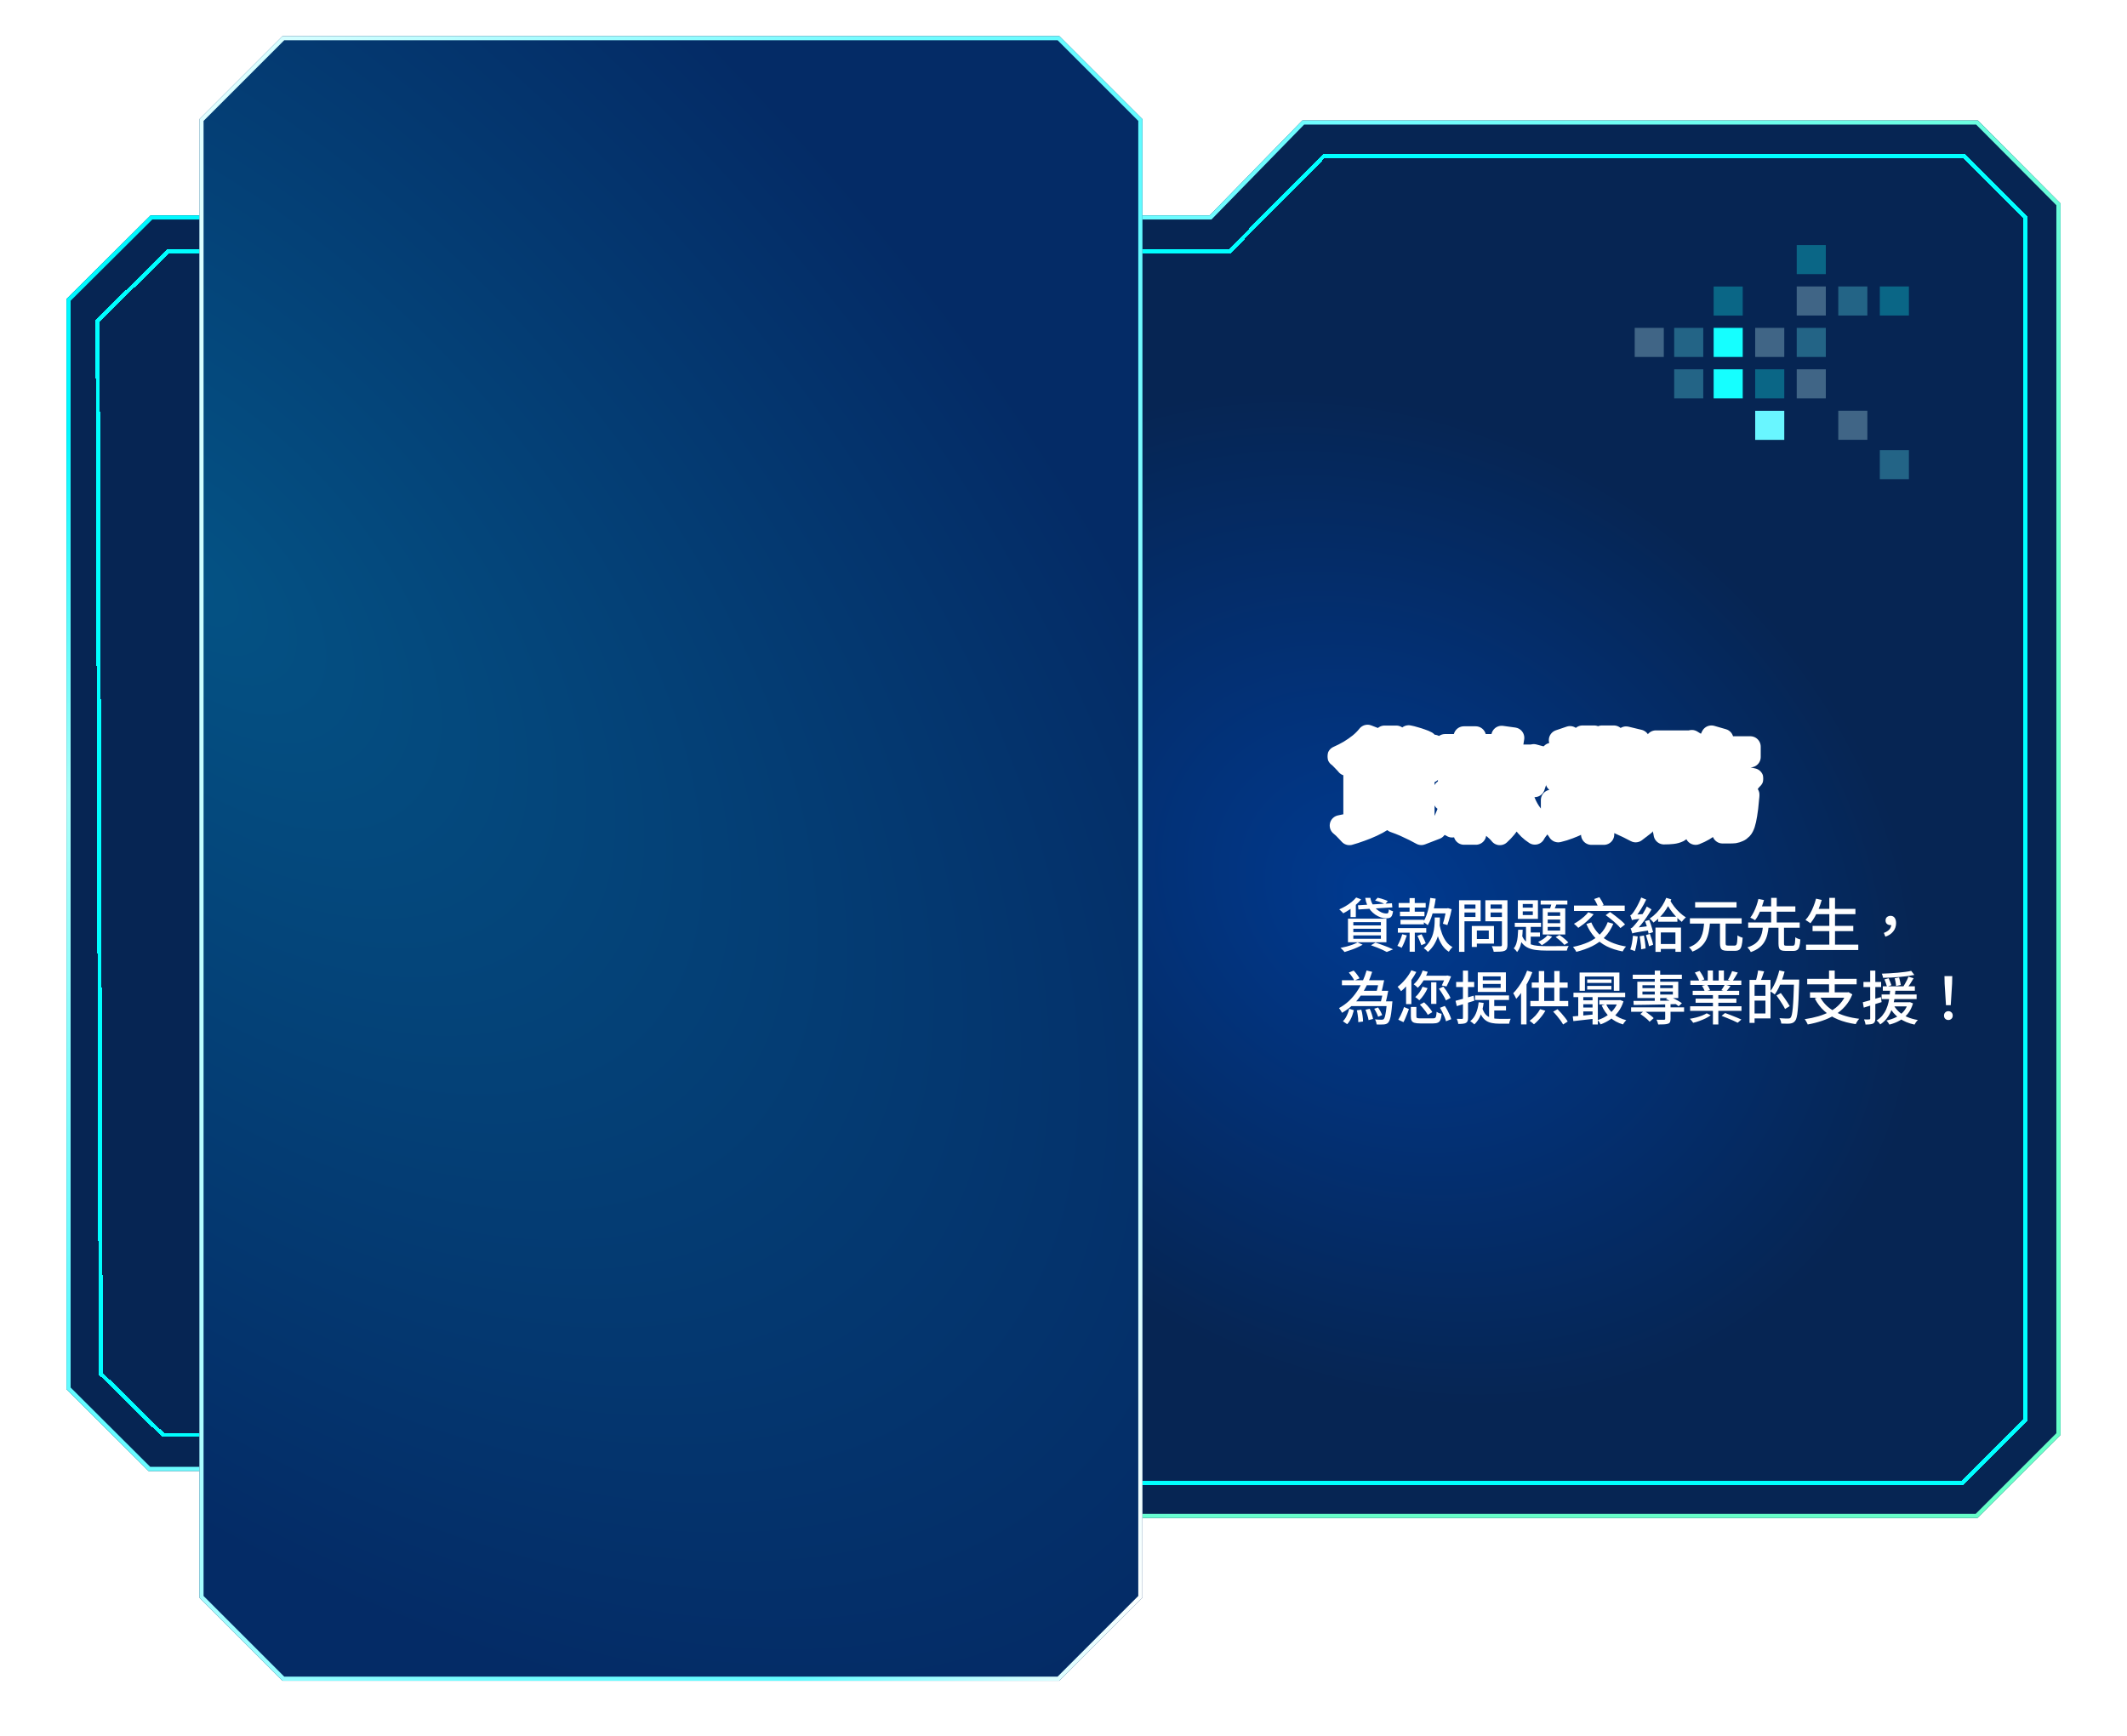 <svg width="1024" height="836" viewBox="0 0 1024 836" fill="none" xmlns="http://www.w3.org/2000/svg">
<g filter="url(#filter0_d_1270_20812)">
<path d="M992 98L952.205 58H627L582.4 103.698H72.5L32 144V669L71.5 708.382H375.5L397.6 731H952L992 691L992 98Z" fill="url(#paint0_radial_1270_20812)"/>
<path d="M375.5 707.382H375.921L376.215 707.683L398.021 730H951.586L991 690.586V98.413L951.79 59H627.421L583.116 104.396L582.821 104.698H582.4H72.913L33 144.416V668.585L71.913 707.382H375.5Z" stroke="url(#paint1_linear_1270_20812)" stroke-width="2"/>
</g>
<g filter="url(#filter1_d_1270_20812)">
<path d="M975 104.5L945.5 75H637.5L592 121H81L47 154.5L48.5 661.5L78.5 691H381L404 714H945L975 684V104.5Z" stroke="#00FFFF" stroke-width="2" shape-rendering="crispEdges"/>
</g>
<g style="mix-blend-mode:overlay">
<rect opacity="0.3" x="879" y="132" width="14" height="14" transform="rotate(-180 879 132)" fill="#15FFFF"/>
<rect opacity="0.3" x="879" y="151.949" width="14" height="14" transform="rotate(-180 879 151.949)" fill="#C8FCFF"/>
<rect opacity="0.3" x="899" y="151.949" width="14" height="14" transform="rotate(-180 899 151.949)" fill="#69F6FF"/>
<rect opacity="0.3" x="845" y="191.844" width="14" height="14" transform="rotate(-90 845 191.844)" fill="#15FFFF"/>
<rect opacity="0.3" x="865" y="191.844" width="14" height="14" transform="rotate(-90 865 191.844)" fill="#C8FCFF"/>
<rect opacity="0.3" x="865" y="171.895" width="14" height="14" transform="rotate(-90 865 171.895)" fill="#69F6FF"/>
<rect x="839" y="191.844" width="14" height="14" transform="rotate(-180 839 191.844)" fill="#15FFFF"/>
<rect opacity="0.3" x="859" y="171.895" width="14" height="14" transform="rotate(-180 859 171.895)" fill="#C8FCFF"/>
<rect opacity="0.3" x="820" y="191.844" width="14" height="14" transform="rotate(-180 820 191.844)" fill="#69F6FF"/>
<rect x="839" y="171.895" width="14" height="14" transform="rotate(-180 839 171.895)" fill="#15FFFF"/>
<rect opacity="0.3" x="801" y="171.895" width="14" height="14" transform="rotate(-180 801 171.895)" fill="#C8FCFF"/>
<rect opacity="0.3" x="820" y="171.895" width="14" height="14" transform="rotate(-180 820 171.895)" fill="#69F6FF"/>
<rect opacity="0.3" x="919" y="151.949" width="14" height="14" transform="rotate(-180 919 151.949)" fill="#15FFFF"/>
<rect opacity="0.3" x="899" y="211.793" width="14" height="14" transform="rotate(-180 899 211.793)" fill="#C8FCFF"/>
<rect opacity="0.3" x="919" y="230.746" width="14" height="14" transform="rotate(-180 919 230.746)" fill="#69F6FF"/>
<rect opacity="0.3" x="825" y="137.984" width="14" height="14" fill="#15FFFF"/>
<rect x="845" y="197.828" width="14" height="14" fill="#69F6FF"/>
</g>
<g filter="url(#filter2_d_1270_20812)">
<path d="M96 54L136 14H510L550 54V416.437V766L510 806H323H136L96 766V54Z" fill="url(#paint2_radial_1270_20812)"/>
<path d="M136.414 805L97 765.586V54.414L136.414 15H509.586L549 54.414V416.437V765.586L509.586 805H323H136.414Z" stroke="url(#paint3_linear_1270_20812)" stroke-width="2"/>
</g>
<g filter="url(#filter3_d_1270_20812)">
<mask id="path-23-outside-1_1270_20812" maskUnits="userSpaceOnUse" x="639" y="348" width="210" height="60" fill="black">
<rect fill="white" x="639" y="348" width="210" height="60"/>
<path d="M661.06 360.461L690.334 358.795L690.789 363.136L661.514 364.953L661.06 360.461ZM666.562 354.404H672.215C672.45 356.322 672.988 358.088 673.83 359.703C674.671 361.319 675.697 362.715 676.909 363.893C678.12 365.037 679.415 365.928 680.795 366.568C682.208 367.207 683.605 367.527 684.984 367.527C685.691 367.527 686.162 367.291 686.397 366.82C686.633 366.315 686.818 365.407 686.953 364.095C687.525 364.532 688.231 364.953 689.073 365.356C689.914 365.727 690.688 366.013 691.394 366.215C691.159 368.032 690.772 369.428 690.233 370.404C689.729 371.346 689.022 371.985 688.114 372.322C687.239 372.658 686.128 372.826 684.782 372.826C683.033 372.826 681.317 372.54 679.634 371.968C677.952 371.396 676.387 370.589 674.94 369.546C673.493 368.469 672.181 367.19 671.003 365.71C669.825 364.196 668.85 362.496 668.076 360.612C667.335 358.728 666.831 356.658 666.562 354.404ZM675.445 357.18L678.17 354.252C679.113 354.421 680.122 354.673 681.199 355.009C682.309 355.312 683.369 355.649 684.379 356.019C685.388 356.355 686.229 356.709 686.902 357.079L684.025 360.309C683.42 359.973 682.612 359.619 681.603 359.249C680.627 358.845 679.6 358.458 678.524 358.088C677.447 357.718 676.421 357.415 675.445 357.18ZM658.385 354L663.836 356.12C662.557 357.735 661.043 359.317 659.293 360.864C657.544 362.412 655.727 363.859 653.842 365.205C651.958 366.517 650.107 367.645 648.29 368.587C647.987 368.183 647.567 367.712 647.028 367.174C646.524 366.635 646.002 366.097 645.464 365.558C644.925 364.986 644.437 364.549 644 364.246C645.851 363.438 647.668 362.513 649.451 361.47C651.234 360.393 652.9 359.232 654.448 357.987C655.996 356.709 657.308 355.38 658.385 354ZM653.741 362.126L657.527 358.29L659.546 358.845V371.464H653.741V362.126ZM657.577 381.912V384.032H679.483V381.912H657.577ZM657.577 387.464V389.685H679.483V387.464H657.577ZM657.577 376.309V378.479H679.483V376.309H657.577ZM651.722 372.726H685.64V393.268H651.722V372.726ZM671.104 395.943L676.151 393.066C677.968 393.706 679.802 394.395 681.653 395.136C683.537 395.842 685.321 396.566 687.003 397.306C688.719 398.013 690.166 398.652 691.344 399.224L684.278 401.95C683.335 401.411 682.158 400.789 680.744 400.082C679.331 399.375 677.8 398.652 676.151 397.912C674.536 397.205 672.854 396.549 671.104 395.943ZM659.95 392.864L665.451 395.388C664.105 396.263 662.524 397.121 660.707 397.962C658.89 398.803 657.022 399.56 655.104 400.233C653.186 400.94 651.369 401.529 649.653 402C649.283 401.596 648.829 401.108 648.29 400.536C647.785 399.998 647.247 399.443 646.675 398.871C646.103 398.332 645.598 397.895 645.161 397.558C646.944 397.222 648.744 396.818 650.562 396.347C652.412 395.876 654.145 395.338 655.76 394.732C657.409 394.126 658.805 393.504 659.95 392.864Z"/>
<path d="M726.625 372.372H732.379V374.896C732.379 376.713 732.261 378.749 732.025 381.003C731.823 383.224 731.386 385.563 730.713 388.019C730.04 390.442 729.014 392.848 727.634 395.237C726.254 397.626 724.404 399.88 722.082 402C721.746 401.563 721.308 401.075 720.77 400.536C720.265 400.032 719.71 399.527 719.104 399.022C718.532 398.551 717.994 398.164 717.489 397.861C719.609 396.044 721.274 394.126 722.486 392.107C723.731 390.055 724.639 388.002 725.211 385.95C725.783 383.863 726.154 381.861 726.322 379.943C726.524 378.025 726.625 376.292 726.625 374.744V372.372ZM731.975 378.479C732.513 381.104 733.253 383.611 734.196 386C735.138 388.355 736.332 390.458 737.779 392.309C739.226 394.126 740.976 395.556 743.028 396.599C742.557 397.003 742.069 397.491 741.565 398.063C741.06 398.669 740.572 399.291 740.101 399.931C739.63 400.57 739.243 401.176 738.94 401.748C736.719 400.334 734.835 398.517 733.287 396.297C731.773 394.076 730.528 391.535 729.552 388.675C728.576 385.781 727.769 382.669 727.129 379.338L731.975 378.479ZM695.685 358.492H719.356V363.438H695.685V358.492ZM694.978 380.498H719.962V385.445H694.978V380.498ZM696.946 365.962H718.246V370.858H696.946V365.962ZM697.249 373.23H717.943V378.126H697.249V373.23ZM704.77 354.757H710.423V369.192H704.77V354.757ZM698.208 386.404L703.155 387.565C702.65 389.415 702.027 391.333 701.287 393.319C700.547 395.27 699.823 396.936 699.117 398.315C698.578 397.979 697.821 397.609 696.845 397.205C695.903 396.801 695.113 396.498 694.473 396.297C695.213 394.984 695.92 393.436 696.593 391.653C697.266 389.836 697.804 388.086 698.208 386.404ZM711.886 388.069L716.379 386.303C716.816 387.144 717.237 388.036 717.64 388.978C718.078 389.886 718.482 390.795 718.852 391.703C719.222 392.612 719.491 393.42 719.659 394.126L714.915 396.145C714.747 395.438 714.494 394.631 714.158 393.722C713.821 392.78 713.451 391.821 713.047 390.845C712.677 389.836 712.29 388.911 711.886 388.069ZM723.899 363.539H738.132V369.041H723.899V363.539ZM722.94 354.505L728.845 355.312C728.442 358.374 727.903 361.369 727.23 364.297C726.591 367.19 725.817 369.899 724.909 372.423C724 374.913 722.957 377.117 721.779 379.035C721.443 378.698 720.972 378.294 720.366 377.823C719.76 377.352 719.138 376.898 718.498 376.461C717.859 375.989 717.304 375.619 716.833 375.35C717.977 373.735 718.936 371.817 719.71 369.596C720.517 367.375 721.174 364.986 721.678 362.429C722.217 359.838 722.637 357.197 722.94 354.505ZM736.568 363.539H737.426L738.385 363.338L742.524 364.448C742.221 366.13 741.851 367.846 741.413 369.596C741.009 371.346 740.572 373.028 740.101 374.644C739.664 376.259 739.226 377.672 738.789 378.883L733.893 377.42C734.229 376.309 734.566 375.014 734.902 373.533C735.239 372.053 735.542 370.538 735.811 368.991C736.114 367.409 736.366 365.895 736.568 364.448V363.539ZM704.82 382.517H710.524V401.798H704.82V382.517Z"/>
<path d="M746.814 385.293H791.836V390.29H746.814V385.293ZM746.965 362.681H791.685V367.426H746.965V362.681ZM749.035 371.868H789.716V376.461H749.035V371.868ZM751.508 378.732H787.394V383.073H751.508V378.732ZM766.145 374.088H772.151V401.849H766.145V374.088ZM761.855 354.353H767.508V365.054H761.855V354.353ZM771.192 354.353H776.946V364.7H771.192V354.353ZM782.852 354.808L789.161 356.322C788.353 357.701 787.546 359.047 786.738 360.36C785.931 361.638 785.19 362.732 784.517 363.64L779.621 362.126C780.025 361.453 780.429 360.696 780.833 359.855C781.237 358.98 781.607 358.105 781.943 357.23C782.313 356.322 782.616 355.514 782.852 354.808ZM776.644 367.022L783.054 368.637C782.313 369.512 781.59 370.303 780.883 371.009C780.21 371.682 779.571 372.288 778.965 372.826L773.817 371.312C774.322 370.673 774.827 369.95 775.331 369.142C775.87 368.334 776.307 367.628 776.644 367.022ZM750.65 356.423L755.849 354.656C756.589 355.699 757.329 356.911 758.069 358.29C758.81 359.636 759.348 360.797 759.685 361.773L754.183 363.792C753.914 362.782 753.426 361.588 752.719 360.208C752.046 358.829 751.356 357.567 750.65 356.423ZM756.505 368.183L762.208 366.921C762.646 367.56 763.083 368.284 763.521 369.091C763.992 369.899 764.345 370.623 764.58 371.262L758.625 372.675C758.456 372.069 758.154 371.346 757.716 370.505C757.312 369.63 756.909 368.856 756.505 368.183ZM760.644 391.956L764.934 393.924C763.823 394.866 762.427 395.775 760.744 396.65C759.096 397.525 757.363 398.299 755.546 398.972C753.729 399.678 751.945 400.233 750.196 400.637C749.825 399.998 749.287 399.241 748.58 398.366C747.874 397.491 747.218 396.801 746.612 396.297C748.294 396.027 750.027 395.674 751.811 395.237C753.594 394.799 755.26 394.294 756.808 393.722C758.355 393.15 759.634 392.562 760.644 391.956ZM774.322 394.479L778.36 391.603C779.739 392.141 781.253 392.747 782.902 393.42C784.585 394.093 786.2 394.782 787.748 395.489C789.329 396.162 790.658 396.784 791.735 397.356L787.445 400.637C786.469 400.099 785.224 399.46 783.71 398.719C782.196 397.979 780.597 397.239 778.915 396.498C777.266 395.758 775.735 395.085 774.322 394.479Z"/>
<path d="M797.186 356.726H813.691V361.823H797.186V356.726ZM817.375 382.719H837.868V387.716H817.375V382.719ZM796.479 372.17H815.256V377.42H796.479V372.17ZM804.707 374.341H810.41V395.287C810.41 396.667 810.259 397.777 809.956 398.618C809.687 399.46 809.115 400.116 808.24 400.587C807.365 401.024 806.339 401.31 805.161 401.445C803.983 401.579 802.62 401.647 801.073 401.647C800.972 400.805 800.753 399.83 800.416 398.719C800.08 397.642 799.71 396.7 799.306 395.893C800.282 395.926 801.207 395.943 802.082 395.943C802.957 395.943 803.563 395.943 803.899 395.943C804.202 395.91 804.404 395.859 804.505 395.792C804.639 395.691 804.707 395.489 804.707 395.186V374.341ZM835.95 382.719H842.057C842.057 382.719 842.04 383.005 842.006 383.577C841.973 384.116 841.922 384.587 841.855 384.991C841.619 387.918 841.333 390.341 840.997 392.259C840.694 394.143 840.358 395.657 839.987 396.801C839.617 397.912 839.18 398.736 838.675 399.274C838.137 399.846 837.565 400.25 836.959 400.486C836.387 400.755 835.731 400.957 834.991 401.091C834.385 401.159 833.577 401.192 832.568 401.192C831.558 401.226 830.465 401.226 829.287 401.192C829.253 400.318 829.085 399.359 828.782 398.315C828.513 397.272 828.143 396.364 827.672 395.59C828.58 395.691 829.422 395.758 830.196 395.792C831.003 395.825 831.609 395.842 832.013 395.842C832.416 395.842 832.736 395.809 832.972 395.741C833.207 395.64 833.443 395.489 833.678 395.287C833.981 394.984 834.267 394.412 834.536 393.571C834.805 392.696 835.058 391.434 835.293 389.785C835.529 388.137 835.748 386.034 835.95 383.476V382.719ZM825.249 378.177H831.256C831.02 380.768 830.667 383.241 830.196 385.596C829.758 387.918 829.018 390.088 827.975 392.107C826.932 394.126 825.468 395.96 823.584 397.609C821.733 399.258 819.31 400.671 816.315 401.849C815.979 401.142 815.474 400.318 814.801 399.375C814.128 398.467 813.472 397.727 812.833 397.155C815.457 396.212 817.544 395.085 819.091 393.773C820.673 392.427 821.868 390.946 822.675 389.331C823.516 387.716 824.105 385.966 824.442 384.082C824.812 382.198 825.081 380.229 825.249 378.177ZM798.347 367.224L802.132 363.338C803.512 363.842 804.976 364.448 806.524 365.155C808.105 365.861 809.603 366.585 811.016 367.325C812.463 368.065 813.674 368.789 814.65 369.495L810.562 373.836C809.687 373.129 808.559 372.389 807.18 371.615C805.8 370.808 804.32 370.017 802.738 369.243C801.19 368.469 799.727 367.796 798.347 367.224ZM813.792 372.17H814.549L815.356 371.918L819.041 373.079C818.637 375.367 818.116 377.722 817.476 380.145C816.871 382.568 816.231 384.637 815.558 386.353L811.47 384.435C811.941 382.955 812.379 381.155 812.782 379.035C813.22 376.915 813.556 374.913 813.792 373.028V372.17ZM833.981 362.025L840.29 362.984C839.18 366.08 837.615 368.738 835.596 370.959C833.611 373.146 831.256 374.963 828.53 376.41C825.804 377.857 822.776 379.052 819.445 379.994C819.243 379.556 818.906 379.018 818.435 378.379C817.998 377.739 817.527 377.117 817.022 376.511C816.551 375.872 816.114 375.367 815.71 374.997C818.805 374.358 821.581 373.483 824.038 372.372C826.528 371.262 828.614 369.865 830.297 368.183C832.013 366.467 833.241 364.414 833.981 362.025ZM823.937 354.353L829.539 355.968C828.732 357.752 827.756 359.502 826.612 361.218C825.468 362.934 824.257 364.549 822.978 366.063C821.733 367.544 820.454 368.822 819.142 369.899C818.772 369.563 818.284 369.192 817.678 368.789C817.073 368.351 816.467 367.931 815.861 367.527C815.256 367.123 814.717 366.787 814.246 366.517C816.231 365.104 818.082 363.321 819.798 361.167C821.514 358.98 822.894 356.709 823.937 354.353ZM824.593 363.338C825.771 365.222 827.302 366.938 829.186 368.486C831.104 370.034 833.308 371.363 835.798 372.473C838.322 373.55 841.047 374.374 843.975 374.946C843.571 375.317 843.117 375.821 842.612 376.461C842.141 377.066 841.687 377.689 841.249 378.328C840.812 378.967 840.442 379.539 840.139 380.044C837.043 379.27 834.2 378.177 831.609 376.763C829.052 375.35 826.747 373.651 824.694 371.666C822.675 369.68 820.976 367.426 819.596 364.902L824.593 363.338ZM804.151 373.987L808.038 375.451C807.399 377.672 806.591 379.943 805.615 382.265C804.673 384.587 803.596 386.74 802.385 388.726C801.174 390.711 799.844 392.376 798.397 393.722C798.128 392.848 797.708 391.855 797.136 390.744C796.597 389.634 796.093 388.675 795.621 387.868C796.833 386.791 797.977 385.495 799.054 383.981C800.164 382.467 801.157 380.852 802.032 379.136C802.906 377.386 803.613 375.67 804.151 373.987ZM823.785 359.552H842.662V364.549H821.363L823.785 359.552ZM812.278 356.726H813.539L814.498 356.524L818.334 358.896C817.594 360.107 816.686 361.352 815.609 362.631C814.532 363.91 813.371 365.121 812.126 366.265C810.915 367.375 809.703 368.351 808.492 369.192C807.954 368.688 807.298 368.166 806.524 367.628C805.783 367.089 805.11 366.635 804.505 366.265C805.582 365.525 806.608 364.667 807.584 363.691C808.593 362.681 809.502 361.655 810.309 360.612C811.15 359.569 811.807 358.627 812.278 357.785V356.726Z"/>
</mask>
<path d="M661.06 360.461L690.334 358.795L690.789 363.136L661.514 364.953L661.06 360.461ZM666.562 354.404H672.215C672.45 356.322 672.988 358.088 673.83 359.703C674.671 361.319 675.697 362.715 676.909 363.893C678.12 365.037 679.415 365.928 680.795 366.568C682.208 367.207 683.605 367.527 684.984 367.527C685.691 367.527 686.162 367.291 686.397 366.82C686.633 366.315 686.818 365.407 686.953 364.095C687.525 364.532 688.231 364.953 689.073 365.356C689.914 365.727 690.688 366.013 691.394 366.215C691.159 368.032 690.772 369.428 690.233 370.404C689.729 371.346 689.022 371.985 688.114 372.322C687.239 372.658 686.128 372.826 684.782 372.826C683.033 372.826 681.317 372.54 679.634 371.968C677.952 371.396 676.387 370.589 674.94 369.546C673.493 368.469 672.181 367.19 671.003 365.71C669.825 364.196 668.85 362.496 668.076 360.612C667.335 358.728 666.831 356.658 666.562 354.404ZM675.445 357.18L678.17 354.252C679.113 354.421 680.122 354.673 681.199 355.009C682.309 355.312 683.369 355.649 684.379 356.019C685.388 356.355 686.229 356.709 686.902 357.079L684.025 360.309C683.42 359.973 682.612 359.619 681.603 359.249C680.627 358.845 679.6 358.458 678.524 358.088C677.447 357.718 676.421 357.415 675.445 357.18ZM658.385 354L663.836 356.12C662.557 357.735 661.043 359.317 659.293 360.864C657.544 362.412 655.727 363.859 653.842 365.205C651.958 366.517 650.107 367.645 648.29 368.587C647.987 368.183 647.567 367.712 647.028 367.174C646.524 366.635 646.002 366.097 645.464 365.558C644.925 364.986 644.437 364.549 644 364.246C645.851 363.438 647.668 362.513 649.451 361.47C651.234 360.393 652.9 359.232 654.448 357.987C655.996 356.709 657.308 355.38 658.385 354ZM653.741 362.126L657.527 358.29L659.546 358.845V371.464H653.741V362.126ZM657.577 381.912V384.032H679.483V381.912H657.577ZM657.577 387.464V389.685H679.483V387.464H657.577ZM657.577 376.309V378.479H679.483V376.309H657.577ZM651.722 372.726H685.64V393.268H651.722V372.726ZM671.104 395.943L676.151 393.066C677.968 393.706 679.802 394.395 681.653 395.136C683.537 395.842 685.321 396.566 687.003 397.306C688.719 398.013 690.166 398.652 691.344 399.224L684.278 401.95C683.335 401.411 682.158 400.789 680.744 400.082C679.331 399.375 677.8 398.652 676.151 397.912C674.536 397.205 672.854 396.549 671.104 395.943ZM659.95 392.864L665.451 395.388C664.105 396.263 662.524 397.121 660.707 397.962C658.89 398.803 657.022 399.56 655.104 400.233C653.186 400.94 651.369 401.529 649.653 402C649.283 401.596 648.829 401.108 648.29 400.536C647.785 399.998 647.247 399.443 646.675 398.871C646.103 398.332 645.598 397.895 645.161 397.558C646.944 397.222 648.744 396.818 650.562 396.347C652.412 395.876 654.145 395.338 655.76 394.732C657.409 394.126 658.805 393.504 659.95 392.864Z" fill="#003396"/>
<path d="M726.625 372.372H732.379V374.896C732.379 376.713 732.261 378.749 732.025 381.003C731.823 383.224 731.386 385.563 730.713 388.019C730.04 390.442 729.014 392.848 727.634 395.237C726.254 397.626 724.404 399.88 722.082 402C721.746 401.563 721.308 401.075 720.77 400.536C720.265 400.032 719.71 399.527 719.104 399.022C718.532 398.551 717.994 398.164 717.489 397.861C719.609 396.044 721.274 394.126 722.486 392.107C723.731 390.055 724.639 388.002 725.211 385.95C725.783 383.863 726.154 381.861 726.322 379.943C726.524 378.025 726.625 376.292 726.625 374.744V372.372ZM731.975 378.479C732.513 381.104 733.253 383.611 734.196 386C735.138 388.355 736.332 390.458 737.779 392.309C739.226 394.126 740.976 395.556 743.028 396.599C742.557 397.003 742.069 397.491 741.565 398.063C741.06 398.669 740.572 399.291 740.101 399.931C739.63 400.57 739.243 401.176 738.94 401.748C736.719 400.334 734.835 398.517 733.287 396.297C731.773 394.076 730.528 391.535 729.552 388.675C728.576 385.781 727.769 382.669 727.129 379.338L731.975 378.479ZM695.685 358.492H719.356V363.438H695.685V358.492ZM694.978 380.498H719.962V385.445H694.978V380.498ZM696.946 365.962H718.246V370.858H696.946V365.962ZM697.249 373.23H717.943V378.126H697.249V373.23ZM704.77 354.757H710.423V369.192H704.77V354.757ZM698.208 386.404L703.155 387.565C702.65 389.415 702.027 391.333 701.287 393.319C700.547 395.27 699.823 396.936 699.117 398.315C698.578 397.979 697.821 397.609 696.845 397.205C695.903 396.801 695.113 396.498 694.473 396.297C695.213 394.984 695.92 393.436 696.593 391.653C697.266 389.836 697.804 388.086 698.208 386.404ZM711.886 388.069L716.379 386.303C716.816 387.144 717.237 388.036 717.64 388.978C718.078 389.886 718.482 390.795 718.852 391.703C719.222 392.612 719.491 393.42 719.659 394.126L714.915 396.145C714.747 395.438 714.494 394.631 714.158 393.722C713.821 392.78 713.451 391.821 713.047 390.845C712.677 389.836 712.29 388.911 711.886 388.069ZM723.899 363.539H738.132V369.041H723.899V363.539ZM722.94 354.505L728.845 355.312C728.442 358.374 727.903 361.369 727.23 364.297C726.591 367.19 725.817 369.899 724.909 372.423C724 374.913 722.957 377.117 721.779 379.035C721.443 378.698 720.972 378.294 720.366 377.823C719.76 377.352 719.138 376.898 718.498 376.461C717.859 375.989 717.304 375.619 716.833 375.35C717.977 373.735 718.936 371.817 719.71 369.596C720.517 367.375 721.174 364.986 721.678 362.429C722.217 359.838 722.637 357.197 722.94 354.505ZM736.568 363.539H737.426L738.385 363.338L742.524 364.448C742.221 366.13 741.851 367.846 741.413 369.596C741.009 371.346 740.572 373.028 740.101 374.644C739.664 376.259 739.226 377.672 738.789 378.883L733.893 377.42C734.229 376.309 734.566 375.014 734.902 373.533C735.239 372.053 735.542 370.538 735.811 368.991C736.114 367.409 736.366 365.895 736.568 364.448V363.539ZM704.82 382.517H710.524V401.798H704.82V382.517Z" fill="#003396"/>
<path d="M746.814 385.293H791.836V390.29H746.814V385.293ZM746.965 362.681H791.685V367.426H746.965V362.681ZM749.035 371.868H789.716V376.461H749.035V371.868ZM751.508 378.732H787.394V383.073H751.508V378.732ZM766.145 374.088H772.151V401.849H766.145V374.088ZM761.855 354.353H767.508V365.054H761.855V354.353ZM771.192 354.353H776.946V364.7H771.192V354.353ZM782.852 354.808L789.161 356.322C788.353 357.701 787.546 359.047 786.738 360.36C785.931 361.638 785.19 362.732 784.517 363.64L779.621 362.126C780.025 361.453 780.429 360.696 780.833 359.855C781.237 358.98 781.607 358.105 781.943 357.23C782.313 356.322 782.616 355.514 782.852 354.808ZM776.644 367.022L783.054 368.637C782.313 369.512 781.59 370.303 780.883 371.009C780.21 371.682 779.571 372.288 778.965 372.826L773.817 371.312C774.322 370.673 774.827 369.95 775.331 369.142C775.87 368.334 776.307 367.628 776.644 367.022ZM750.65 356.423L755.849 354.656C756.589 355.699 757.329 356.911 758.069 358.29C758.81 359.636 759.348 360.797 759.685 361.773L754.183 363.792C753.914 362.782 753.426 361.588 752.719 360.208C752.046 358.829 751.356 357.567 750.65 356.423ZM756.505 368.183L762.208 366.921C762.646 367.56 763.083 368.284 763.521 369.091C763.992 369.899 764.345 370.623 764.58 371.262L758.625 372.675C758.456 372.069 758.154 371.346 757.716 370.505C757.312 369.63 756.909 368.856 756.505 368.183ZM760.644 391.956L764.934 393.924C763.823 394.866 762.427 395.775 760.744 396.65C759.096 397.525 757.363 398.299 755.546 398.972C753.729 399.678 751.945 400.233 750.196 400.637C749.825 399.998 749.287 399.241 748.58 398.366C747.874 397.491 747.218 396.801 746.612 396.297C748.294 396.027 750.027 395.674 751.811 395.237C753.594 394.799 755.26 394.294 756.808 393.722C758.355 393.15 759.634 392.562 760.644 391.956ZM774.322 394.479L778.36 391.603C779.739 392.141 781.253 392.747 782.902 393.42C784.585 394.093 786.2 394.782 787.748 395.489C789.329 396.162 790.658 396.784 791.735 397.356L787.445 400.637C786.469 400.099 785.224 399.46 783.71 398.719C782.196 397.979 780.597 397.239 778.915 396.498C777.266 395.758 775.735 395.085 774.322 394.479Z" fill="#003396"/>
<path d="M797.186 356.726H813.691V361.823H797.186V356.726ZM817.375 382.719H837.868V387.716H817.375V382.719ZM796.479 372.17H815.256V377.42H796.479V372.17ZM804.707 374.341H810.41V395.287C810.41 396.667 810.259 397.777 809.956 398.618C809.687 399.46 809.115 400.116 808.24 400.587C807.365 401.024 806.339 401.31 805.161 401.445C803.983 401.579 802.62 401.647 801.073 401.647C800.972 400.805 800.753 399.83 800.416 398.719C800.08 397.642 799.71 396.7 799.306 395.893C800.282 395.926 801.207 395.943 802.082 395.943C802.957 395.943 803.563 395.943 803.899 395.943C804.202 395.91 804.404 395.859 804.505 395.792C804.639 395.691 804.707 395.489 804.707 395.186V374.341ZM835.95 382.719H842.057C842.057 382.719 842.04 383.005 842.006 383.577C841.973 384.116 841.922 384.587 841.855 384.991C841.619 387.918 841.333 390.341 840.997 392.259C840.694 394.143 840.358 395.657 839.987 396.801C839.617 397.912 839.18 398.736 838.675 399.274C838.137 399.846 837.565 400.25 836.959 400.486C836.387 400.755 835.731 400.957 834.991 401.091C834.385 401.159 833.577 401.192 832.568 401.192C831.558 401.226 830.465 401.226 829.287 401.192C829.253 400.318 829.085 399.359 828.782 398.315C828.513 397.272 828.143 396.364 827.672 395.59C828.58 395.691 829.422 395.758 830.196 395.792C831.003 395.825 831.609 395.842 832.013 395.842C832.416 395.842 832.736 395.809 832.972 395.741C833.207 395.64 833.443 395.489 833.678 395.287C833.981 394.984 834.267 394.412 834.536 393.571C834.805 392.696 835.058 391.434 835.293 389.785C835.529 388.137 835.748 386.034 835.95 383.476V382.719ZM825.249 378.177H831.256C831.02 380.768 830.667 383.241 830.196 385.596C829.758 387.918 829.018 390.088 827.975 392.107C826.932 394.126 825.468 395.96 823.584 397.609C821.733 399.258 819.31 400.671 816.315 401.849C815.979 401.142 815.474 400.318 814.801 399.375C814.128 398.467 813.472 397.727 812.833 397.155C815.457 396.212 817.544 395.085 819.091 393.773C820.673 392.427 821.868 390.946 822.675 389.331C823.516 387.716 824.105 385.966 824.442 384.082C824.812 382.198 825.081 380.229 825.249 378.177ZM798.347 367.224L802.132 363.338C803.512 363.842 804.976 364.448 806.524 365.155C808.105 365.861 809.603 366.585 811.016 367.325C812.463 368.065 813.674 368.789 814.65 369.495L810.562 373.836C809.687 373.129 808.559 372.389 807.18 371.615C805.8 370.808 804.32 370.017 802.738 369.243C801.19 368.469 799.727 367.796 798.347 367.224ZM813.792 372.17H814.549L815.356 371.918L819.041 373.079C818.637 375.367 818.116 377.722 817.476 380.145C816.871 382.568 816.231 384.637 815.558 386.353L811.47 384.435C811.941 382.955 812.379 381.155 812.782 379.035C813.22 376.915 813.556 374.913 813.792 373.028V372.17ZM833.981 362.025L840.29 362.984C839.18 366.08 837.615 368.738 835.596 370.959C833.611 373.146 831.256 374.963 828.53 376.41C825.804 377.857 822.776 379.052 819.445 379.994C819.243 379.556 818.906 379.018 818.435 378.379C817.998 377.739 817.527 377.117 817.022 376.511C816.551 375.872 816.114 375.367 815.71 374.997C818.805 374.358 821.581 373.483 824.038 372.372C826.528 371.262 828.614 369.865 830.297 368.183C832.013 366.467 833.241 364.414 833.981 362.025ZM823.937 354.353L829.539 355.968C828.732 357.752 827.756 359.502 826.612 361.218C825.468 362.934 824.257 364.549 822.978 366.063C821.733 367.544 820.454 368.822 819.142 369.899C818.772 369.563 818.284 369.192 817.678 368.789C817.073 368.351 816.467 367.931 815.861 367.527C815.256 367.123 814.717 366.787 814.246 366.517C816.231 365.104 818.082 363.321 819.798 361.167C821.514 358.98 822.894 356.709 823.937 354.353ZM824.593 363.338C825.771 365.222 827.302 366.938 829.186 368.486C831.104 370.034 833.308 371.363 835.798 372.473C838.322 373.55 841.047 374.374 843.975 374.946C843.571 375.317 843.117 375.821 842.612 376.461C842.141 377.066 841.687 377.689 841.249 378.328C840.812 378.967 840.442 379.539 840.139 380.044C837.043 379.27 834.2 378.177 831.609 376.763C829.052 375.35 826.747 373.651 824.694 371.666C822.675 369.68 820.976 367.426 819.596 364.902L824.593 363.338ZM804.151 373.987L808.038 375.451C807.399 377.672 806.591 379.943 805.615 382.265C804.673 384.587 803.596 386.74 802.385 388.726C801.174 390.711 799.844 392.376 798.397 393.722C798.128 392.848 797.708 391.855 797.136 390.744C796.597 389.634 796.093 388.675 795.621 387.868C796.833 386.791 797.977 385.495 799.054 383.981C800.164 382.467 801.157 380.852 802.032 379.136C802.906 377.386 803.613 375.67 804.151 373.987ZM823.785 359.552H842.662V364.549H821.363L823.785 359.552ZM812.278 356.726H813.539L814.498 356.524L818.334 358.896C817.594 360.107 816.686 361.352 815.609 362.631C814.532 363.91 813.371 365.121 812.126 366.265C810.915 367.375 809.703 368.351 808.492 369.192C807.954 368.688 807.298 368.166 806.524 367.628C805.783 367.089 805.11 366.635 804.505 366.265C805.582 365.525 806.608 364.667 807.584 363.691C808.593 362.681 809.502 361.655 810.309 360.612C811.15 359.569 811.807 358.627 812.278 357.785V356.726Z" fill="#003396"/>
<path d="M661.06 360.461L690.334 358.795L690.789 363.136L661.514 364.953L661.06 360.461ZM666.562 354.404H672.215C672.45 356.322 672.988 358.088 673.83 359.703C674.671 361.319 675.697 362.715 676.909 363.893C678.12 365.037 679.415 365.928 680.795 366.568C682.208 367.207 683.605 367.527 684.984 367.527C685.691 367.527 686.162 367.291 686.397 366.82C686.633 366.315 686.818 365.407 686.953 364.095C687.525 364.532 688.231 364.953 689.073 365.356C689.914 365.727 690.688 366.013 691.394 366.215C691.159 368.032 690.772 369.428 690.233 370.404C689.729 371.346 689.022 371.985 688.114 372.322C687.239 372.658 686.128 372.826 684.782 372.826C683.033 372.826 681.317 372.54 679.634 371.968C677.952 371.396 676.387 370.589 674.94 369.546C673.493 368.469 672.181 367.19 671.003 365.71C669.825 364.196 668.85 362.496 668.076 360.612C667.335 358.728 666.831 356.658 666.562 354.404ZM675.445 357.18L678.17 354.252C679.113 354.421 680.122 354.673 681.199 355.009C682.309 355.312 683.369 355.649 684.379 356.019C685.388 356.355 686.229 356.709 686.902 357.079L684.025 360.309C683.42 359.973 682.612 359.619 681.603 359.249C680.627 358.845 679.6 358.458 678.524 358.088C677.447 357.718 676.421 357.415 675.445 357.18ZM658.385 354L663.836 356.12C662.557 357.735 661.043 359.317 659.293 360.864C657.544 362.412 655.727 363.859 653.842 365.205C651.958 366.517 650.107 367.645 648.29 368.587C647.987 368.183 647.567 367.712 647.028 367.174C646.524 366.635 646.002 366.097 645.464 365.558C644.925 364.986 644.437 364.549 644 364.246C645.851 363.438 647.668 362.513 649.451 361.47C651.234 360.393 652.9 359.232 654.448 357.987C655.996 356.709 657.308 355.38 658.385 354ZM653.741 362.126L657.527 358.29L659.546 358.845V371.464H653.741V362.126ZM657.577 381.912V384.032H679.483V381.912H657.577ZM657.577 387.464V389.685H679.483V387.464H657.577ZM657.577 376.309V378.479H679.483V376.309H657.577ZM651.722 372.726H685.64V393.268H651.722V372.726ZM671.104 395.943L676.151 393.066C677.968 393.706 679.802 394.395 681.653 395.136C683.537 395.842 685.321 396.566 687.003 397.306C688.719 398.013 690.166 398.652 691.344 399.224L684.278 401.95C683.335 401.411 682.158 400.789 680.744 400.082C679.331 399.375 677.8 398.652 676.151 397.912C674.536 397.205 672.854 396.549 671.104 395.943ZM659.95 392.864L665.451 395.388C664.105 396.263 662.524 397.121 660.707 397.962C658.89 398.803 657.022 399.56 655.104 400.233C653.186 400.94 651.369 401.529 649.653 402C649.283 401.596 648.829 401.108 648.29 400.536C647.785 399.998 647.247 399.443 646.675 398.871C646.103 398.332 645.598 397.895 645.161 397.558C646.944 397.222 648.744 396.818 650.562 396.347C652.412 395.876 654.145 395.338 655.76 394.732C657.409 394.126 658.805 393.504 659.95 392.864Z" stroke="white" stroke-width="10" stroke-linejoin="round" mask="url(#path-23-outside-1_1270_20812)"/>
<path d="M726.625 372.372H732.379V374.896C732.379 376.713 732.261 378.749 732.025 381.003C731.823 383.224 731.386 385.563 730.713 388.019C730.04 390.442 729.014 392.848 727.634 395.237C726.254 397.626 724.404 399.88 722.082 402C721.746 401.563 721.308 401.075 720.77 400.536C720.265 400.032 719.71 399.527 719.104 399.022C718.532 398.551 717.994 398.164 717.489 397.861C719.609 396.044 721.274 394.126 722.486 392.107C723.731 390.055 724.639 388.002 725.211 385.95C725.783 383.863 726.154 381.861 726.322 379.943C726.524 378.025 726.625 376.292 726.625 374.744V372.372ZM731.975 378.479C732.513 381.104 733.253 383.611 734.196 386C735.138 388.355 736.332 390.458 737.779 392.309C739.226 394.126 740.976 395.556 743.028 396.599C742.557 397.003 742.069 397.491 741.565 398.063C741.06 398.669 740.572 399.291 740.101 399.931C739.63 400.57 739.243 401.176 738.94 401.748C736.719 400.334 734.835 398.517 733.287 396.297C731.773 394.076 730.528 391.535 729.552 388.675C728.576 385.781 727.769 382.669 727.129 379.338L731.975 378.479ZM695.685 358.492H719.356V363.438H695.685V358.492ZM694.978 380.498H719.962V385.445H694.978V380.498ZM696.946 365.962H718.246V370.858H696.946V365.962ZM697.249 373.23H717.943V378.126H697.249V373.23ZM704.77 354.757H710.423V369.192H704.77V354.757ZM698.208 386.404L703.155 387.565C702.65 389.415 702.027 391.333 701.287 393.319C700.547 395.27 699.823 396.936 699.117 398.315C698.578 397.979 697.821 397.609 696.845 397.205C695.903 396.801 695.113 396.498 694.473 396.297C695.213 394.984 695.92 393.436 696.593 391.653C697.266 389.836 697.804 388.086 698.208 386.404ZM711.886 388.069L716.379 386.303C716.816 387.144 717.237 388.036 717.64 388.978C718.078 389.886 718.482 390.795 718.852 391.703C719.222 392.612 719.491 393.42 719.659 394.126L714.915 396.145C714.747 395.438 714.494 394.631 714.158 393.722C713.821 392.78 713.451 391.821 713.047 390.845C712.677 389.836 712.29 388.911 711.886 388.069ZM723.899 363.539H738.132V369.041H723.899V363.539ZM722.94 354.505L728.845 355.312C728.442 358.374 727.903 361.369 727.23 364.297C726.591 367.19 725.817 369.899 724.909 372.423C724 374.913 722.957 377.117 721.779 379.035C721.443 378.698 720.972 378.294 720.366 377.823C719.76 377.352 719.138 376.898 718.498 376.461C717.859 375.989 717.304 375.619 716.833 375.35C717.977 373.735 718.936 371.817 719.71 369.596C720.517 367.375 721.174 364.986 721.678 362.429C722.217 359.838 722.637 357.197 722.94 354.505ZM736.568 363.539H737.426L738.385 363.338L742.524 364.448C742.221 366.13 741.851 367.846 741.413 369.596C741.009 371.346 740.572 373.028 740.101 374.644C739.664 376.259 739.226 377.672 738.789 378.883L733.893 377.42C734.229 376.309 734.566 375.014 734.902 373.533C735.239 372.053 735.542 370.538 735.811 368.991C736.114 367.409 736.366 365.895 736.568 364.448V363.539ZM704.82 382.517H710.524V401.798H704.82V382.517Z" stroke="white" stroke-width="10" stroke-linejoin="round" mask="url(#path-23-outside-1_1270_20812)"/>
<path d="M746.814 385.293H791.836V390.29H746.814V385.293ZM746.965 362.681H791.685V367.426H746.965V362.681ZM749.035 371.868H789.716V376.461H749.035V371.868ZM751.508 378.732H787.394V383.073H751.508V378.732ZM766.145 374.088H772.151V401.849H766.145V374.088ZM761.855 354.353H767.508V365.054H761.855V354.353ZM771.192 354.353H776.946V364.7H771.192V354.353ZM782.852 354.808L789.161 356.322C788.353 357.701 787.546 359.047 786.738 360.36C785.931 361.638 785.19 362.732 784.517 363.64L779.621 362.126C780.025 361.453 780.429 360.696 780.833 359.855C781.237 358.98 781.607 358.105 781.943 357.23C782.313 356.322 782.616 355.514 782.852 354.808ZM776.644 367.022L783.054 368.637C782.313 369.512 781.59 370.303 780.883 371.009C780.21 371.682 779.571 372.288 778.965 372.826L773.817 371.312C774.322 370.673 774.827 369.95 775.331 369.142C775.87 368.334 776.307 367.628 776.644 367.022ZM750.65 356.423L755.849 354.656C756.589 355.699 757.329 356.911 758.069 358.29C758.81 359.636 759.348 360.797 759.685 361.773L754.183 363.792C753.914 362.782 753.426 361.588 752.719 360.208C752.046 358.829 751.356 357.567 750.65 356.423ZM756.505 368.183L762.208 366.921C762.646 367.56 763.083 368.284 763.521 369.091C763.992 369.899 764.345 370.623 764.58 371.262L758.625 372.675C758.456 372.069 758.154 371.346 757.716 370.505C757.312 369.63 756.909 368.856 756.505 368.183ZM760.644 391.956L764.934 393.924C763.823 394.866 762.427 395.775 760.744 396.65C759.096 397.525 757.363 398.299 755.546 398.972C753.729 399.678 751.945 400.233 750.196 400.637C749.825 399.998 749.287 399.241 748.58 398.366C747.874 397.491 747.218 396.801 746.612 396.297C748.294 396.027 750.027 395.674 751.811 395.237C753.594 394.799 755.26 394.294 756.808 393.722C758.355 393.15 759.634 392.562 760.644 391.956ZM774.322 394.479L778.36 391.603C779.739 392.141 781.253 392.747 782.902 393.42C784.585 394.093 786.2 394.782 787.748 395.489C789.329 396.162 790.658 396.784 791.735 397.356L787.445 400.637C786.469 400.099 785.224 399.46 783.71 398.719C782.196 397.979 780.597 397.239 778.915 396.498C777.266 395.758 775.735 395.085 774.322 394.479Z" stroke="white" stroke-width="10" stroke-linejoin="round" mask="url(#path-23-outside-1_1270_20812)"/>
<path d="M797.186 356.726H813.691V361.823H797.186V356.726ZM817.375 382.719H837.868V387.716H817.375V382.719ZM796.479 372.17H815.256V377.42H796.479V372.17ZM804.707 374.341H810.41V395.287C810.41 396.667 810.259 397.777 809.956 398.618C809.687 399.46 809.115 400.116 808.24 400.587C807.365 401.024 806.339 401.31 805.161 401.445C803.983 401.579 802.62 401.647 801.073 401.647C800.972 400.805 800.753 399.83 800.416 398.719C800.08 397.642 799.71 396.7 799.306 395.893C800.282 395.926 801.207 395.943 802.082 395.943C802.957 395.943 803.563 395.943 803.899 395.943C804.202 395.91 804.404 395.859 804.505 395.792C804.639 395.691 804.707 395.489 804.707 395.186V374.341ZM835.95 382.719H842.057C842.057 382.719 842.04 383.005 842.006 383.577C841.973 384.116 841.922 384.587 841.855 384.991C841.619 387.918 841.333 390.341 840.997 392.259C840.694 394.143 840.358 395.657 839.987 396.801C839.617 397.912 839.18 398.736 838.675 399.274C838.137 399.846 837.565 400.25 836.959 400.486C836.387 400.755 835.731 400.957 834.991 401.091C834.385 401.159 833.577 401.192 832.568 401.192C831.558 401.226 830.465 401.226 829.287 401.192C829.253 400.318 829.085 399.359 828.782 398.315C828.513 397.272 828.143 396.364 827.672 395.59C828.58 395.691 829.422 395.758 830.196 395.792C831.003 395.825 831.609 395.842 832.013 395.842C832.416 395.842 832.736 395.809 832.972 395.741C833.207 395.64 833.443 395.489 833.678 395.287C833.981 394.984 834.267 394.412 834.536 393.571C834.805 392.696 835.058 391.434 835.293 389.785C835.529 388.137 835.748 386.034 835.95 383.476V382.719ZM825.249 378.177H831.256C831.02 380.768 830.667 383.241 830.196 385.596C829.758 387.918 829.018 390.088 827.975 392.107C826.932 394.126 825.468 395.96 823.584 397.609C821.733 399.258 819.31 400.671 816.315 401.849C815.979 401.142 815.474 400.318 814.801 399.375C814.128 398.467 813.472 397.727 812.833 397.155C815.457 396.212 817.544 395.085 819.091 393.773C820.673 392.427 821.868 390.946 822.675 389.331C823.516 387.716 824.105 385.966 824.442 384.082C824.812 382.198 825.081 380.229 825.249 378.177ZM798.347 367.224L802.132 363.338C803.512 363.842 804.976 364.448 806.524 365.155C808.105 365.861 809.603 366.585 811.016 367.325C812.463 368.065 813.674 368.789 814.65 369.495L810.562 373.836C809.687 373.129 808.559 372.389 807.18 371.615C805.8 370.808 804.32 370.017 802.738 369.243C801.19 368.469 799.727 367.796 798.347 367.224ZM813.792 372.17H814.549L815.356 371.918L819.041 373.079C818.637 375.367 818.116 377.722 817.476 380.145C816.871 382.568 816.231 384.637 815.558 386.353L811.47 384.435C811.941 382.955 812.379 381.155 812.782 379.035C813.22 376.915 813.556 374.913 813.792 373.028V372.17ZM833.981 362.025L840.29 362.984C839.18 366.08 837.615 368.738 835.596 370.959C833.611 373.146 831.256 374.963 828.53 376.41C825.804 377.857 822.776 379.052 819.445 379.994C819.243 379.556 818.906 379.018 818.435 378.379C817.998 377.739 817.527 377.117 817.022 376.511C816.551 375.872 816.114 375.367 815.71 374.997C818.805 374.358 821.581 373.483 824.038 372.372C826.528 371.262 828.614 369.865 830.297 368.183C832.013 366.467 833.241 364.414 833.981 362.025ZM823.937 354.353L829.539 355.968C828.732 357.752 827.756 359.502 826.612 361.218C825.468 362.934 824.257 364.549 822.978 366.063C821.733 367.544 820.454 368.822 819.142 369.899C818.772 369.563 818.284 369.192 817.678 368.789C817.073 368.351 816.467 367.931 815.861 367.527C815.256 367.123 814.717 366.787 814.246 366.517C816.231 365.104 818.082 363.321 819.798 361.167C821.514 358.98 822.894 356.709 823.937 354.353ZM824.593 363.338C825.771 365.222 827.302 366.938 829.186 368.486C831.104 370.034 833.308 371.363 835.798 372.473C838.322 373.55 841.047 374.374 843.975 374.946C843.571 375.317 843.117 375.821 842.612 376.461C842.141 377.066 841.687 377.689 841.249 378.328C840.812 378.967 840.442 379.539 840.139 380.044C837.043 379.27 834.2 378.177 831.609 376.763C829.052 375.35 826.747 373.651 824.694 371.666C822.675 369.68 820.976 367.426 819.596 364.902L824.593 363.338ZM804.151 373.987L808.038 375.451C807.399 377.672 806.591 379.943 805.615 382.265C804.673 384.587 803.596 386.74 802.385 388.726C801.174 390.711 799.844 392.376 798.397 393.722C798.128 392.848 797.708 391.855 797.136 390.744C796.597 389.634 796.093 388.675 795.621 387.868C796.833 386.791 797.977 385.495 799.054 383.981C800.164 382.467 801.157 380.852 802.032 379.136C802.906 377.386 803.613 375.67 804.151 373.987ZM823.785 359.552H842.662V364.549H821.363L823.785 359.552ZM812.278 356.726H813.539L814.498 356.524L818.334 358.896C817.594 360.107 816.686 361.352 815.609 362.631C814.532 363.91 813.371 365.121 812.126 366.265C810.915 367.375 809.703 368.351 808.492 369.192C807.954 368.688 807.298 368.166 806.524 367.628C805.783 367.089 805.11 366.635 804.505 366.265C805.582 365.525 806.608 364.667 807.584 363.691C808.593 362.681 809.502 361.655 810.309 360.612C811.15 359.569 811.807 358.627 812.278 357.785V356.726Z" stroke="white" stroke-width="10" stroke-linejoin="round" mask="url(#path-23-outside-1_1270_20812)"/>
</g>
<path d="M653.772 435.952L670.124 434.972L670.32 436.96L653.996 437.968L653.772 435.952ZM657.272 432.368H659.736C659.904 433.469 660.249 434.487 660.772 435.42C661.295 436.335 661.939 437.137 662.704 437.828C663.469 438.5 664.272 439.023 665.112 439.396C665.952 439.751 666.773 439.919 667.576 439.9C667.968 439.9 668.229 439.76 668.36 439.48C668.491 439.181 668.593 438.649 668.668 437.884C668.911 438.089 669.219 438.276 669.592 438.444C669.984 438.612 670.339 438.743 670.656 438.836C670.525 439.751 670.339 440.46 670.096 440.964C669.853 441.449 669.517 441.785 669.088 441.972C668.677 442.14 668.136 442.224 667.464 442.224C666.568 442.224 665.663 442.075 664.748 441.776C663.833 441.459 662.956 441.02 662.116 440.46C661.295 439.9 660.539 439.219 659.848 438.416C659.176 437.595 658.616 436.68 658.168 435.672C657.72 434.645 657.421 433.544 657.272 432.368ZM662.004 433.656L663.236 432.312C663.777 432.424 664.347 432.564 664.944 432.732C665.56 432.9 666.148 433.096 666.708 433.32C667.287 433.525 667.763 433.731 668.136 433.936L666.82 435.42C666.465 435.215 666.008 435 665.448 434.776C664.907 434.552 664.337 434.347 663.74 434.16C663.143 433.955 662.564 433.787 662.004 433.656ZM652.904 432.2L655.284 433.096C654.575 433.992 653.735 434.86 652.764 435.7C651.793 436.521 650.785 437.287 649.74 437.996C648.713 438.687 647.696 439.293 646.688 439.816C646.557 439.648 646.371 439.443 646.128 439.2C645.904 438.957 645.661 438.724 645.4 438.5C645.157 438.257 644.943 438.061 644.756 437.912C645.783 437.464 646.8 436.951 647.808 436.372C648.816 435.775 649.759 435.121 650.636 434.412C651.532 433.684 652.288 432.947 652.904 432.2ZM650.188 436.344L651.924 434.58L652.736 434.832V441.636H650.188V436.344ZM651.532 447.264V448.86H664.804V447.264H651.532ZM651.532 450.456V452.08H664.804V450.456H651.532ZM651.532 444.072V445.64H664.804V444.072H651.532ZM648.956 442.392H667.464V453.76H648.956V442.392ZM660.016 455.216L662.2 453.9C663.208 454.236 664.235 454.6 665.28 454.992C666.325 455.365 667.315 455.739 668.248 456.112C669.181 456.485 669.984 456.84 670.656 457.176L667.632 458.436C667.072 458.119 666.381 457.773 665.56 457.4C664.757 457.045 663.88 456.672 662.928 456.28C661.976 455.907 661.005 455.552 660.016 455.216ZM653.576 453.816L656.012 454.936C655.247 455.384 654.369 455.832 653.38 456.28C652.391 456.728 651.364 457.129 650.3 457.484C649.255 457.857 648.256 458.184 647.304 458.464C647.173 458.277 646.987 458.053 646.744 457.792C646.52 457.549 646.277 457.307 646.016 457.064C645.773 456.821 645.549 456.625 645.344 456.476C646.315 456.289 647.304 456.065 648.312 455.804C649.339 455.524 650.309 455.216 651.224 454.88C652.139 454.544 652.923 454.189 653.576 453.816ZM690.704 441.832H693.196V443.204C693.196 444.231 693.14 445.379 693.028 446.648C692.916 447.917 692.673 449.233 692.3 450.596C691.927 451.94 691.348 453.284 690.564 454.628C689.799 455.953 688.763 457.213 687.456 458.408C687.307 458.221 687.111 458.016 686.868 457.792C686.644 457.568 686.401 457.344 686.14 457.12C685.897 456.915 685.664 456.747 685.44 456.616C686.653 455.552 687.615 454.432 688.324 453.256C689.033 452.061 689.556 450.867 689.892 449.672C690.228 448.477 690.443 447.32 690.536 446.2C690.648 445.08 690.704 444.053 690.704 443.12V441.832ZM693 445.248C693.317 446.835 693.747 448.347 694.288 449.784C694.829 451.203 695.511 452.463 696.332 453.564C697.172 454.647 698.161 455.487 699.3 456.084C699.113 456.252 698.899 456.467 698.656 456.728C698.432 456.989 698.217 457.26 698.012 457.54C697.807 457.82 697.639 458.081 697.508 458.324C696.276 457.559 695.231 456.541 694.372 455.272C693.513 454.003 692.804 452.547 692.244 450.904C691.684 449.261 691.236 447.497 690.9 445.612L693 445.248ZM673.344 434.86H686.364V437.044H673.344V434.86ZM672.98 446.928H686.644V449.14H672.98V446.928ZM673.988 439.032H685.776V441.216H673.988V439.032ZM674.24 442.952H685.496V445.136H674.24V442.952ZM678.608 432.48H681.1V440.432H678.608V432.48ZM675.08 449.896L677.292 450.456C676.956 451.483 676.564 452.547 676.116 453.648C675.668 454.731 675.229 455.655 674.8 456.42C674.557 456.271 674.221 456.103 673.792 455.916C673.381 455.729 673.027 455.589 672.728 455.496C673.176 454.731 673.605 453.853 674.016 452.864C674.445 451.856 674.8 450.867 675.08 449.896ZM682.388 450.652L684.376 449.896C684.619 450.344 684.871 450.839 685.132 451.38C685.393 451.903 685.636 452.416 685.86 452.92C686.084 453.424 686.261 453.863 686.392 454.236L684.264 455.188C684.152 454.796 683.993 454.348 683.788 453.844C683.583 453.321 683.359 452.78 683.116 452.22C682.873 451.66 682.631 451.137 682.388 450.652ZM688.744 437.436H696.976V439.844H688.744V437.436ZM688.576 432.396L691.18 432.76C690.956 434.403 690.657 436.008 690.284 437.576C689.929 439.144 689.509 440.609 689.024 441.972C688.539 443.316 687.988 444.501 687.372 445.528C687.223 445.397 687.008 445.229 686.728 445.024C686.467 444.819 686.196 444.623 685.916 444.436C685.636 444.231 685.393 444.072 685.188 443.96C685.804 443.045 686.327 441.972 686.756 440.74C687.204 439.508 687.577 438.183 687.876 436.764C688.175 435.327 688.408 433.871 688.576 432.396ZM696.276 437.436H696.668L697.088 437.324L698.88 437.856C698.712 438.733 698.507 439.639 698.264 440.572C698.04 441.487 697.797 442.373 697.536 443.232C697.293 444.072 697.051 444.819 696.808 445.472L694.652 444.828C694.857 444.231 695.063 443.54 695.268 442.756C695.473 441.953 695.66 441.132 695.828 440.292C696.015 439.433 696.164 438.631 696.276 437.884V437.436ZM678.636 447.824H681.128V458.324H678.636V447.824ZM709.716 445.92H719.236V454.404H709.716V452.192H716.744V448.104H709.716V445.92ZM708.568 445.92H711.004V456.028H708.568V445.92ZM703.696 437.576H711.144V439.424H703.696V437.576ZM716.66 437.576H724.192V439.424H716.66V437.576ZM723.072 433.516H725.732V455.02C725.732 455.823 725.629 456.439 725.424 456.868C725.237 457.297 724.883 457.633 724.36 457.876C723.837 458.1 723.147 458.231 722.288 458.268C721.429 458.324 720.375 458.352 719.124 458.352C719.087 458.091 719.012 457.792 718.9 457.456C718.807 457.139 718.695 456.812 718.564 456.476C718.452 456.159 718.331 455.879 718.2 455.636C718.779 455.673 719.348 455.692 719.908 455.692C720.487 455.692 720.991 455.692 721.42 455.692C721.868 455.692 722.185 455.692 722.372 455.692C722.633 455.673 722.811 455.617 722.904 455.524C723.016 455.412 723.072 455.235 723.072 454.992V433.516ZM703.92 433.516H712.824V443.652H703.92V441.58H710.332V435.588H703.92V433.516ZM724.472 433.516V435.56H717.612V441.608H724.472V443.652H715.092V433.516H724.472ZM702.436 433.516H705.04V458.38H702.436V433.516ZM733.096 438.864V440.656H737.94V438.864H733.096ZM733.096 435.336V437.1H737.94V435.336H733.096ZM730.744 433.516H740.404V442.504H730.744V433.516ZM729.26 444.38H741.888V446.368H729.26V444.38ZM741.72 433.656H754.572V435.588H741.72V433.656ZM734.664 444.996H736.932V455.916L734.664 454.6V444.996ZM735.84 449.056H741.384V451.044H735.84V449.056ZM747.208 434.132L749.644 434.636C749.345 435.364 749.047 436.111 748.748 436.876C748.449 437.641 748.16 438.295 747.88 438.836L745.948 438.332C746.191 437.735 746.424 437.044 746.648 436.26C746.891 435.457 747.077 434.748 747.208 434.132ZM745.108 442.84V444.576H751.1V442.84H745.108ZM745.108 446.368V448.132H751.1V446.368H745.108ZM745.108 439.312V441.048H751.1V439.312H745.108ZM742.728 437.436H753.564V450.008H742.728V437.436ZM745.024 450.372L747.236 451.044C746.62 451.828 745.855 452.593 744.94 453.34C744.025 454.087 743.129 454.703 742.252 455.188C742.14 455.039 741.972 454.861 741.748 454.656C741.543 454.451 741.328 454.255 741.104 454.068C740.899 453.863 740.703 453.704 740.516 453.592C741.375 453.2 742.215 452.724 743.036 452.164C743.857 451.585 744.52 450.988 745.024 450.372ZM730.884 447.712H733.068C733.031 449.112 732.928 450.475 732.76 451.8C732.592 453.125 732.321 454.367 731.948 455.524C731.575 456.663 731.052 457.643 730.38 458.464C730.212 458.203 729.969 457.895 729.652 457.54C729.335 457.185 729.036 456.905 728.756 456.7C729.316 456.047 729.745 455.235 730.044 454.264C730.343 453.293 730.548 452.248 730.66 451.128C730.772 449.989 730.847 448.851 730.884 447.712ZM732.62 450.288C733.068 451.483 733.656 452.435 734.384 453.144C735.112 453.853 735.971 454.395 736.96 454.768C737.949 455.123 739.069 455.356 740.32 455.468C741.571 455.58 742.952 455.636 744.464 455.636C744.763 455.636 745.257 455.636 745.948 455.636C746.657 455.636 747.451 455.636 748.328 455.636C749.224 455.617 750.129 455.608 751.044 455.608C751.959 455.608 752.78 455.608 753.508 455.608C754.255 455.589 754.824 455.571 755.216 455.552C755.029 455.813 754.843 456.159 754.656 456.588C754.488 457.036 754.376 457.428 754.32 457.764H752.276H744.464C742.709 457.764 741.123 457.68 739.704 457.512C738.285 457.363 737.025 457.045 735.924 456.56C734.823 456.093 733.861 455.403 733.04 454.488C732.237 453.555 731.565 452.332 731.024 450.82L732.62 450.288ZM748.944 451.268L750.764 450.26C751.305 450.596 751.847 450.979 752.388 451.408C752.929 451.837 753.433 452.267 753.9 452.696C754.367 453.107 754.749 453.489 755.048 453.844L753.144 455.02C752.845 454.647 752.463 454.236 751.996 453.788C751.529 453.34 751.025 452.892 750.484 452.444C749.961 451.996 749.448 451.604 748.944 451.268ZM774.004 444.072L776.692 444.856C775.647 447.376 774.265 449.523 772.548 451.296C770.849 453.051 768.852 454.497 766.556 455.636C764.26 456.756 761.703 457.671 758.884 458.38C758.791 458.175 758.651 457.923 758.464 457.624C758.277 457.325 758.072 457.027 757.848 456.728C757.643 456.429 757.456 456.187 757.288 456C760.051 455.44 762.533 454.665 764.736 453.676C766.939 452.668 768.824 451.38 770.392 449.812C771.96 448.244 773.164 446.331 774.004 444.072ZM764.652 439.284L767.228 440.292C766.575 441.095 765.828 441.897 764.988 442.7C764.167 443.503 763.308 444.259 762.412 444.968C761.516 445.659 760.657 446.275 759.836 446.816C759.687 446.629 759.481 446.415 759.22 446.172C758.959 445.929 758.697 445.687 758.436 445.444C758.175 445.183 757.941 444.987 757.736 444.856C758.576 444.408 759.416 443.885 760.256 443.288C761.115 442.672 761.927 442.028 762.692 441.356C763.457 440.665 764.111 439.975 764.652 439.284ZM766.108 444.212C767.396 447.348 769.44 449.896 772.24 451.856C775.04 453.797 778.568 455.113 782.824 455.804C782.656 455.972 782.46 456.196 782.236 456.476C782.031 456.775 781.835 457.073 781.648 457.372C781.461 457.671 781.312 457.941 781.2 458.184C778.232 457.624 775.628 456.775 773.388 455.636C771.167 454.479 769.253 453.013 767.648 451.24C766.061 449.467 764.755 447.376 763.728 444.968L766.108 444.212ZM757.764 436.092H782.18V438.668H757.764V436.092ZM773.024 440.712L775.124 439.2C775.945 439.76 776.813 440.395 777.728 441.104C778.661 441.813 779.539 442.523 780.36 443.232C781.181 443.941 781.844 444.595 782.348 445.192L780.108 446.928C779.641 446.331 779.016 445.668 778.232 444.94C777.448 444.193 776.599 443.456 775.684 442.728C774.769 441.981 773.883 441.309 773.024 440.712ZM767.48 432.928L770 432.06C770.392 432.639 770.784 433.283 771.176 433.992C771.568 434.701 771.857 435.308 772.044 435.812L769.412 436.82C769.244 436.297 768.973 435.672 768.6 434.944C768.245 434.216 767.872 433.544 767.48 432.928ZM798.28 441.468H807.548V443.876H798.28V441.468ZM798.252 454.6H807.856V456.98H798.252V454.6ZM796.992 446.676H809.284V458.38H806.596V449.028H799.568V458.408H796.992V446.676ZM803.852 433.264C804.412 434.328 805.112 435.411 805.952 436.512C806.792 437.595 807.707 438.593 808.696 439.508C809.685 440.423 810.665 441.179 811.636 441.776C811.412 441.944 811.179 442.159 810.936 442.42C810.693 442.663 810.451 442.924 810.208 443.204C809.984 443.465 809.797 443.708 809.648 443.932C808.696 443.204 807.725 442.317 806.736 441.272C805.765 440.208 804.851 439.06 803.992 437.828C803.133 436.577 802.396 435.336 801.78 434.104L803.852 433.264ZM802.172 432.368L804.608 433.096C803.731 435.317 802.564 437.399 801.108 439.34C799.652 441.263 797.963 442.905 796.04 444.268C795.909 444.081 795.732 443.867 795.508 443.624C795.303 443.381 795.079 443.148 794.836 442.924C794.593 442.681 794.379 442.495 794.192 442.364C795.405 441.561 796.525 440.628 797.552 439.564C798.579 438.481 799.484 437.333 800.268 436.12C801.052 434.888 801.687 433.637 802.172 432.368ZM791.98 443.624L793.996 443.008C794.257 443.643 794.5 444.324 794.724 445.052C794.967 445.761 795.181 446.452 795.368 447.124C795.573 447.796 795.732 448.375 795.844 448.86L793.688 449.616C793.613 449.093 793.483 448.487 793.296 447.796C793.128 447.105 792.932 446.396 792.708 445.668C792.484 444.94 792.241 444.259 791.98 443.624ZM789.404 450.876L791.448 450.512C791.635 451.501 791.803 452.575 791.952 453.732C792.101 454.871 792.195 455.869 792.232 456.728L790.104 457.148C790.104 456.588 790.067 455.944 789.992 455.216C789.917 454.488 789.824 453.751 789.712 453.004C789.619 452.239 789.516 451.529 789.404 450.876ZM786.156 450.596L788.452 450.96C788.303 452.229 788.107 453.508 787.864 454.796C787.64 456.065 787.379 457.148 787.08 458.044C786.893 457.932 786.66 457.829 786.38 457.736C786.119 457.643 785.848 457.549 785.568 457.456C785.307 457.363 785.073 457.288 784.868 457.232C785.204 456.373 785.475 455.347 785.68 454.152C785.885 452.939 786.044 451.753 786.156 450.596ZM785.652 443.12C785.615 442.952 785.549 442.728 785.456 442.448C785.363 442.149 785.26 441.851 785.148 441.552C785.036 441.235 784.933 440.973 784.84 440.768C785.101 440.712 785.353 440.553 785.596 440.292C785.857 440.012 786.137 439.657 786.436 439.228C786.641 438.948 786.959 438.453 787.388 437.744C787.836 437.016 788.303 436.167 788.788 435.196C789.292 434.207 789.74 433.208 790.132 432.2L792.54 433.208C791.812 434.757 790.972 436.297 790.02 437.828C789.087 439.34 788.144 440.656 787.192 441.776V441.832C787.192 441.832 787.117 441.879 786.968 441.972C786.819 442.065 786.632 442.177 786.408 442.308C786.203 442.439 786.025 442.579 785.876 442.728C785.727 442.859 785.652 442.989 785.652 443.12ZM785.652 443.12L785.596 441.244L786.744 440.516L791.672 440.124C791.616 440.46 791.56 440.833 791.504 441.244C791.467 441.655 791.448 441.981 791.448 442.224C790.328 442.355 789.413 442.467 788.704 442.56C788.013 442.635 787.463 442.709 787.052 442.784C786.66 442.84 786.361 442.896 786.156 442.952C785.951 443.008 785.783 443.064 785.652 443.12ZM785.848 449.532C785.811 449.345 785.736 449.103 785.624 448.804C785.531 448.505 785.428 448.197 785.316 447.88C785.204 447.563 785.101 447.292 785.008 447.068C785.344 447.012 785.68 446.825 786.016 446.508C786.352 446.172 786.735 445.743 787.164 445.22C787.407 444.977 787.743 444.567 788.172 443.988C788.62 443.409 789.115 442.728 789.656 441.944C790.197 441.141 790.748 440.273 791.308 439.34C791.868 438.407 792.372 437.473 792.82 436.54L795.088 437.94C794.379 439.172 793.604 440.404 792.764 441.636C791.943 442.868 791.075 444.044 790.16 445.164C789.264 446.265 788.359 447.264 787.444 448.16V448.244C787.444 448.244 787.36 448.291 787.192 448.384C787.043 448.459 786.856 448.561 786.632 448.692C786.427 448.823 786.24 448.963 786.072 449.112C785.923 449.261 785.848 449.401 785.848 449.532ZM785.848 449.532L785.764 447.628L786.94 446.844L794.332 445.892C794.276 446.209 794.229 446.573 794.192 446.984C794.173 447.395 794.173 447.731 794.192 447.992C792.512 448.235 791.159 448.44 790.132 448.608C789.105 448.776 788.303 448.916 787.724 449.028C787.164 449.121 786.744 449.205 786.464 449.28C786.203 449.355 785.997 449.439 785.848 449.532ZM792.4 450.316L794.304 449.728C794.621 450.549 794.929 451.455 795.228 452.444C795.527 453.415 795.741 454.255 795.872 454.964L793.884 455.664C793.753 454.955 793.539 454.096 793.24 453.088C792.96 452.08 792.68 451.156 792.4 450.316ZM828.044 443.848H830.76V454.18C830.76 454.684 830.835 455.011 830.984 455.16C831.133 455.291 831.469 455.356 831.992 455.356C832.104 455.356 832.3 455.356 832.58 455.356C832.86 455.356 833.168 455.356 833.504 455.356C833.84 455.356 834.157 455.356 834.456 455.356C834.755 455.356 834.988 455.356 835.156 455.356C835.492 455.356 835.744 455.235 835.912 454.992C836.099 454.749 836.229 454.283 836.304 453.592C836.397 452.883 836.453 451.828 836.472 450.428C836.696 450.577 836.948 450.736 837.228 450.904C837.527 451.053 837.825 451.184 838.124 451.296C838.441 451.408 838.721 451.501 838.964 451.576C838.871 453.2 838.703 454.469 838.46 455.384C838.236 456.299 837.881 456.943 837.396 457.316C836.911 457.689 836.229 457.876 835.352 457.876C835.221 457.876 834.979 457.876 834.624 457.876C834.269 457.876 833.887 457.876 833.476 457.876C833.065 457.876 832.683 457.876 832.328 457.876C831.992 457.876 831.749 457.876 831.6 457.876C830.667 457.876 829.939 457.764 829.416 457.54C828.912 457.316 828.557 456.933 828.352 456.392C828.147 455.851 828.044 455.113 828.044 454.18V443.848ZM813.568 442.196H838.488V444.772H813.568V442.196ZM816.088 434.44H836.024V437.016H816.088V434.44ZM820.428 444.212H823.256C823.144 445.761 822.948 447.236 822.668 448.636C822.407 450.036 821.987 451.343 821.408 452.556C820.829 453.751 820.008 454.833 818.944 455.804C817.88 456.775 816.489 457.596 814.772 458.268C814.623 457.951 814.389 457.587 814.072 457.176C813.755 456.765 813.437 456.429 813.12 456.168C814.669 455.589 815.901 454.889 816.816 454.068C817.749 453.247 818.459 452.323 818.944 451.296C819.429 450.269 819.775 449.159 819.98 447.964C820.185 446.769 820.335 445.519 820.428 444.212ZM856.212 446.116H858.872V454.376C858.872 454.824 858.937 455.113 859.068 455.244C859.217 455.356 859.544 455.412 860.048 455.412C860.16 455.412 860.347 455.412 860.608 455.412C860.888 455.412 861.196 455.412 861.532 455.412C861.868 455.412 862.176 455.412 862.456 455.412C862.755 455.412 862.969 455.412 863.1 455.412C863.417 455.412 863.66 455.319 863.828 455.132C863.996 454.927 864.108 454.544 864.164 453.984C864.239 453.405 864.295 452.528 864.332 451.352C864.519 451.501 864.752 451.651 865.032 451.8C865.331 451.931 865.629 452.052 865.928 452.164C866.245 452.276 866.516 452.36 866.74 452.416C866.665 453.872 866.507 455.001 866.264 455.804C866.04 456.588 865.695 457.139 865.228 457.456C864.78 457.773 864.145 457.932 863.324 457.932C863.193 457.932 862.951 457.932 862.596 457.932C862.26 457.932 861.896 457.932 861.504 457.932C861.112 457.932 860.748 457.932 860.412 457.932C860.076 457.932 859.833 457.932 859.684 457.932C858.751 457.932 858.032 457.82 857.528 457.596C857.043 457.391 856.697 457.027 856.492 456.504C856.305 455.981 856.212 455.272 856.212 454.376V446.116ZM841.624 444.212H866.432V446.76H841.624V444.212ZM846.244 436.484H864.332V439.032H846.244V436.484ZM848.736 446.172H851.48C851.349 447.553 851.135 448.86 850.836 450.092C850.537 451.324 850.08 452.472 849.464 453.536C848.867 454.581 848.036 455.515 846.972 456.336C845.927 457.176 844.564 457.895 842.884 458.492C842.791 458.249 842.651 457.988 842.464 457.708C842.277 457.447 842.072 457.176 841.848 456.896C841.643 456.616 841.437 456.392 841.232 456.224C842.744 455.739 843.967 455.16 844.9 454.488C845.833 453.797 846.552 453.023 847.056 452.164C847.579 451.305 847.961 450.381 848.204 449.392C848.447 448.384 848.624 447.311 848.736 446.172ZM846.552 432.9L849.24 433.432C848.941 434.515 848.577 435.644 848.148 436.82C847.737 437.996 847.261 439.135 846.72 440.236C846.197 441.337 845.609 442.299 844.956 443.12C844.751 442.989 844.508 442.849 844.228 442.7C843.948 442.532 843.668 442.383 843.388 442.252C843.108 442.103 842.856 441.991 842.632 441.916C843.267 441.113 843.836 440.199 844.34 439.172C844.844 438.145 845.283 437.091 845.656 436.008C846.029 434.907 846.328 433.871 846.552 432.9ZM852.684 432.368H855.372V444.996H852.684V432.368ZM873.824 437.66H893.256V440.236H873.824V437.66ZM872.62 445.864H892.22V448.412H872.62V445.864ZM869.484 454.908H894.628V457.484H869.484V454.908ZM880.684 432.368H883.428V456.196H880.684V432.368ZM874.3 432.76L877.044 433.376C876.633 434.813 876.139 436.232 875.56 437.632C875 439.013 874.384 440.301 873.712 441.496C873.04 442.672 872.34 443.708 871.612 444.604C871.425 444.455 871.183 444.287 870.884 444.1C870.604 443.895 870.315 443.699 870.016 443.512C869.717 443.307 869.447 443.148 869.204 443.036C869.969 442.215 870.669 441.263 871.304 440.18C871.939 439.079 872.508 437.893 873.012 436.624C873.535 435.355 873.964 434.067 874.3 432.76ZM907.676 451.072L906.948 449.252C908.105 448.823 908.992 448.263 909.608 447.572C910.224 446.881 910.532 446.06 910.532 445.108L910.14 442.56L911.68 444.856C911.456 445.08 911.204 445.248 910.924 445.36C910.663 445.453 910.392 445.5 910.112 445.5C909.477 445.5 908.927 445.313 908.46 444.94C907.993 444.548 907.76 443.988 907.76 443.26C907.76 442.551 907.993 442 908.46 441.608C908.945 441.216 909.505 441.02 910.14 441.02C911.017 441.02 911.68 441.337 912.128 441.972C912.595 442.607 912.828 443.456 912.828 444.52C912.828 446.069 912.361 447.423 911.428 448.58C910.513 449.719 909.263 450.549 907.676 451.072ZM649.74 482.208H668.752V484.504H649.74V482.208ZM646.044 472.044H664.44V474.452H646.044V472.044ZM654.08 477.14H666.876V479.464H654.08V477.14ZM667.688 482.208H670.348C670.348 482.208 670.339 482.283 670.32 482.432C670.32 482.563 670.311 482.712 670.292 482.88C670.273 483.048 670.255 483.188 670.236 483.3C670.087 485.223 669.919 486.8 669.732 488.032C669.564 489.264 669.359 490.225 669.116 490.916C668.892 491.607 668.631 492.111 668.332 492.428C668.052 492.745 667.744 492.96 667.408 493.072C667.091 493.203 666.717 493.287 666.288 493.324C665.915 493.361 665.401 493.38 664.748 493.38C664.113 493.38 663.441 493.371 662.732 493.352C662.713 492.979 662.629 492.559 662.48 492.092C662.349 491.644 662.181 491.252 661.976 490.916C662.648 490.972 663.273 491.009 663.852 491.028C664.431 491.047 664.851 491.056 665.112 491.056C665.355 491.056 665.551 491.037 665.7 491C665.868 490.963 666.027 490.879 666.176 490.748C666.381 490.543 666.568 490.151 666.736 489.572C666.904 488.975 667.072 488.116 667.24 486.996C667.408 485.857 667.557 484.392 667.688 482.6V482.208ZM661.584 485.792L663.432 485.148C663.843 485.708 664.235 486.343 664.608 487.052C664.981 487.743 665.252 488.34 665.42 488.844L663.46 489.628C663.311 489.105 663.059 488.489 662.704 487.78C662.349 487.052 661.976 486.389 661.584 485.792ZM649.348 468.348L651.7 467.396C652.241 467.937 652.773 468.563 653.296 469.272C653.837 469.981 654.248 470.597 654.528 471.12L652.008 472.212C651.784 471.671 651.411 471.036 650.888 470.308C650.384 469.58 649.871 468.927 649.348 468.348ZM653.212 486.52L655.368 486.24C655.648 487.136 655.853 488.116 655.984 489.18C656.133 490.225 656.208 491.14 656.208 491.924L653.912 492.232C653.931 491.728 653.912 491.149 653.856 490.496C653.8 489.824 653.716 489.152 653.604 488.48C653.511 487.789 653.38 487.136 653.212 486.52ZM657.384 486.268L659.428 485.792C659.801 486.576 660.128 487.425 660.408 488.34C660.707 489.236 660.912 490.02 661.024 490.692L658.868 491.252C658.775 490.58 658.579 489.777 658.28 488.844C658 487.911 657.701 487.052 657.384 486.268ZM649.572 485.764L651.784 486.492C651.579 487.276 651.336 488.079 651.056 488.9C650.776 489.721 650.431 490.496 650.02 491.224C649.609 491.971 649.124 492.633 648.564 493.212L646.52 491.784C647.024 491.299 647.472 490.729 647.864 490.076C648.256 489.404 648.592 488.695 648.872 487.948C649.171 487.201 649.404 486.473 649.572 485.764ZM657.916 467.34L660.604 468.012C659.988 469.972 659.232 471.904 658.336 473.808C657.459 475.693 656.432 477.495 655.256 479.212C654.099 480.911 652.755 482.488 651.224 483.944C649.712 485.381 648.004 486.641 646.1 487.724C645.988 487.5 645.848 487.248 645.68 486.968C645.512 486.688 645.335 486.417 645.148 486.156C644.98 485.876 644.812 485.643 644.644 485.456C646.399 484.504 647.985 483.365 649.404 482.04C650.823 480.696 652.073 479.231 653.156 477.644C654.239 476.057 655.172 474.396 655.956 472.66C656.759 470.905 657.412 469.132 657.916 467.34ZM663.908 472.044H666.372C666.167 473.052 665.943 474.107 665.7 475.208C665.457 476.291 665.233 477.233 665.028 478.036L662.676 477.672C662.9 476.907 663.124 476.011 663.348 474.984C663.572 473.957 663.759 472.977 663.908 472.044ZM665.868 477.14H668.332C668.145 478.148 667.931 479.203 667.688 480.304C667.464 481.387 667.249 482.311 667.044 483.076L664.692 482.768C664.897 482.003 665.112 481.107 665.336 480.08C665.56 479.035 665.737 478.055 665.868 477.14ZM684.908 467.368L687.344 467.984C686.821 469.477 686.131 470.905 685.272 472.268C684.432 473.612 683.527 474.751 682.556 475.684C682.425 475.516 682.239 475.329 681.996 475.124C681.753 474.919 681.511 474.713 681.268 474.508C681.025 474.303 680.801 474.135 680.596 474.004C681.529 473.201 682.369 472.221 683.116 471.064C683.881 469.888 684.479 468.656 684.908 467.368ZM684.852 475.18L687.288 475.852C686.821 476.953 686.224 478.027 685.496 479.072C684.787 480.117 684.059 480.995 683.312 481.704C683.163 481.573 682.967 481.405 682.724 481.2C682.5 480.995 682.257 480.799 681.996 480.612C681.753 480.425 681.539 480.276 681.352 480.164C682.08 479.529 682.752 478.773 683.368 477.896C683.984 477.019 684.479 476.113 684.852 475.18ZM684.936 469.86H696.668V472.1H684.04L684.936 469.86ZM692.748 476.132L694.848 475.124C695.315 475.684 695.772 476.291 696.22 476.944C696.668 477.597 697.079 478.241 697.452 478.876C697.825 479.492 698.124 480.052 698.348 480.556L696.08 481.76C695.893 481.237 695.613 480.659 695.24 480.024C694.885 479.371 694.484 478.708 694.036 478.036C693.607 477.345 693.177 476.711 692.748 476.132ZM695.94 469.86H696.332L696.752 469.748L698.6 470.196C698.264 471.036 697.891 471.904 697.48 472.8C697.088 473.677 696.724 474.424 696.388 475.04L694.12 474.564C694.419 474.004 694.736 473.313 695.072 472.492C695.427 471.671 695.716 470.896 695.94 470.168V469.86ZM679.476 467.256L681.856 468.068C681.259 469.225 680.559 470.373 679.756 471.512C678.953 472.651 678.104 473.724 677.208 474.732C676.331 475.721 675.435 476.589 674.52 477.336C674.408 477.149 674.249 476.925 674.044 476.664C673.857 476.403 673.652 476.141 673.428 475.88C673.204 475.6 673.008 475.376 672.84 475.208C674.128 474.256 675.36 473.071 676.536 471.652C677.731 470.233 678.711 468.768 679.476 467.256ZM676.928 472.856L679.42 470.364L679.476 470.392V483.552H676.928V472.856ZM679.224 484.924H681.884V489.432C681.884 489.861 682.005 490.132 682.248 490.244C682.509 490.356 683.088 490.412 683.984 490.412C684.133 490.412 684.395 490.412 684.768 490.412C685.141 490.412 685.561 490.412 686.028 490.412C686.513 490.412 686.999 490.412 687.484 490.412C687.969 490.412 688.417 490.412 688.828 490.412C689.239 490.412 689.547 490.412 689.752 490.412C690.256 490.412 690.629 490.347 690.872 490.216C691.115 490.067 691.283 489.768 691.376 489.32C691.488 488.853 691.572 488.163 691.628 487.248C691.815 487.379 692.048 487.519 692.328 487.668C692.627 487.799 692.925 487.911 693.224 488.004C693.541 488.097 693.812 488.163 694.036 488.2C693.943 489.451 693.756 490.412 693.476 491.084C693.215 491.756 692.804 492.213 692.244 492.456C691.703 492.717 690.937 492.848 689.948 492.848C689.78 492.848 689.491 492.848 689.08 492.848C688.669 492.848 688.193 492.848 687.652 492.848C687.129 492.848 686.597 492.848 686.056 492.848C685.515 492.848 685.039 492.848 684.628 492.848C684.217 492.848 683.937 492.848 683.788 492.848C682.575 492.848 681.632 492.745 680.96 492.54C680.307 492.353 679.849 492.008 679.588 491.504C679.345 491.019 679.224 490.347 679.224 489.488V484.924ZM683.564 483.804L685.608 482.684C686.112 483.132 686.616 483.636 687.12 484.196C687.643 484.756 688.119 485.316 688.548 485.876C688.977 486.436 689.313 486.949 689.556 487.416L687.372 488.704C687.148 488.256 686.831 487.743 686.42 487.164C686.009 486.585 685.552 486.007 685.048 485.428C684.563 484.831 684.068 484.289 683.564 483.804ZM693.252 485.316L695.576 484.42C696.024 485.073 696.453 485.792 696.864 486.576C697.275 487.341 697.639 488.097 697.956 488.844C698.273 489.572 698.507 490.225 698.656 490.804L696.136 491.812C696.005 491.233 695.791 490.571 695.492 489.824C695.193 489.077 694.848 488.312 694.456 487.528C694.064 486.725 693.663 485.988 693.252 485.316ZM675.948 484.952L678.3 485.932C678.076 486.567 677.815 487.267 677.516 488.032C677.236 488.779 676.937 489.516 676.62 490.244C676.321 490.972 676.004 491.635 675.668 492.232L673.176 491.056C673.531 490.496 673.876 489.871 674.212 489.18C674.567 488.471 674.893 487.752 675.192 487.024C675.491 486.277 675.743 485.587 675.948 484.952ZM688.996 473.024H691.516V483.44H688.996V473.024ZM713.86 473.836V475.712H722.456V473.836H713.86ZM713.86 470.196V472.072H722.456V470.196H713.86ZM711.452 468.264H724.976V477.672H711.452V468.264ZM710.136 479.38H726.488V481.564H710.136V479.38ZM716.884 480.5H719.376V491.924L716.884 490.888V480.5ZM713.664 485.568C714.149 487.043 714.784 488.144 715.568 488.872C716.352 489.581 717.267 490.057 718.312 490.3C719.376 490.524 720.524 490.636 721.756 490.636C721.961 490.636 722.307 490.636 722.792 490.636C723.277 490.636 723.819 490.636 724.416 490.636C725.013 490.636 725.573 490.636 726.096 490.636C726.637 490.617 727.039 490.608 727.3 490.608C727.207 490.795 727.104 491.028 726.992 491.308C726.88 491.588 726.787 491.868 726.712 492.148C726.637 492.447 726.581 492.717 726.544 492.96H725.396H721.644C720.487 492.96 719.413 492.867 718.424 492.68C717.453 492.512 716.567 492.195 715.764 491.728C714.961 491.261 714.243 490.58 713.608 489.684C712.992 488.769 712.469 487.593 712.04 486.156L713.664 485.568ZM718.676 484.476H725.032V486.604H718.676V484.476ZM711.872 482.656L714.28 482.964C714 485.241 713.487 487.257 712.74 489.012C712.012 490.748 711.023 492.185 709.772 493.324C709.641 493.175 709.455 492.997 709.212 492.792C708.969 492.605 708.717 492.409 708.456 492.204C708.213 492.017 707.999 491.868 707.812 491.756C709.025 490.785 709.949 489.525 710.584 487.976C711.237 486.427 711.667 484.653 711.872 482.656ZM700.728 481.956C701.848 481.676 703.183 481.312 704.732 480.864C706.281 480.416 707.849 479.959 709.436 479.492L709.8 481.9C708.363 482.348 706.897 482.805 705.404 483.272C703.929 483.739 702.576 484.149 701.344 484.504L700.728 481.956ZM701.036 472.856H709.716V475.32H701.036V472.856ZM704.312 467.396H706.748V490.16C706.748 490.813 706.673 491.327 706.524 491.7C706.375 492.073 706.113 492.372 705.74 492.596C705.367 492.801 704.881 492.932 704.284 492.988C703.687 493.063 702.94 493.091 702.044 493.072C702.025 492.755 701.941 492.353 701.792 491.868C701.661 491.401 701.512 490.991 701.344 490.636C701.904 490.655 702.417 490.664 702.884 490.664C703.351 490.664 703.668 490.664 703.836 490.664C704.023 490.664 704.144 490.627 704.2 490.552C704.275 490.477 704.312 490.347 704.312 490.16V467.396ZM735.196 467.424L737.716 468.18C737.119 469.767 736.409 471.344 735.588 472.912C734.767 474.48 733.871 475.955 732.9 477.336C731.948 478.717 730.968 479.94 729.96 481.004C729.885 480.799 729.755 480.528 729.568 480.192C729.4 479.837 729.223 479.492 729.036 479.156C728.849 478.801 728.672 478.521 728.504 478.316C729.381 477.42 730.231 476.393 731.052 475.236C731.892 474.079 732.667 472.837 733.376 471.512C734.085 470.168 734.692 468.805 735.196 467.424ZM732.284 474.9L734.888 472.324L734.916 472.352V493.324H732.284V474.9ZM737.436 473.136H754.712V475.656H737.436V473.136ZM736.764 482.012H754.992V484.588H736.764V482.012ZM740.824 467.62H743.428V483.356H740.824V467.62ZM748.272 467.592H750.848V483.384H748.272V467.592ZM741.468 485.96L743.988 486.744C743.521 487.565 742.98 488.377 742.364 489.18C741.767 489.964 741.132 490.711 740.46 491.42C739.788 492.129 739.135 492.745 738.5 493.268C738.332 493.119 738.117 492.932 737.856 492.708C737.613 492.503 737.361 492.297 737.1 492.092C736.839 491.887 736.605 491.719 736.4 491.588C737.371 490.897 738.313 490.057 739.228 489.068C740.143 488.06 740.889 487.024 741.468 485.96ZM747.74 487.192L749.84 485.988C750.475 486.604 751.1 487.267 751.716 487.976C752.351 488.685 752.929 489.385 753.452 490.076C753.993 490.748 754.423 491.364 754.74 491.924L752.528 493.352C752.211 492.773 751.791 492.12 751.268 491.392C750.764 490.683 750.204 489.964 749.588 489.236C748.972 488.489 748.356 487.808 747.74 487.192ZM760.452 468.348H779.632V477.14H776.944V470.252H763.028V477.14H760.452V468.348ZM764.12 471.68H775.824V473.332H764.12V471.68ZM764.12 474.788H775.768V476.524H764.12V474.788ZM757.512 478.064H782.404V480.192H757.512V478.064ZM769.944 481.648H779.632V483.72H769.944V481.648ZM761.404 481.704H768.068V483.608H761.404V481.704ZM761.404 485.176H768.068V487.08H761.404V485.176ZM773.22 483.552C774.041 485.419 775.283 487.033 776.944 488.396C778.624 489.759 780.621 490.72 782.936 491.28C782.768 491.429 782.581 491.625 782.376 491.868C782.171 492.129 781.975 492.381 781.788 492.624C781.62 492.885 781.48 493.119 781.368 493.324C778.923 492.615 776.832 491.476 775.096 489.908C773.379 488.321 772.044 486.408 771.092 484.168L773.22 483.552ZM779.044 481.648H779.52L779.968 481.564L781.592 482.208C780.995 484.131 780.145 485.82 779.044 487.276C777.961 488.713 776.692 489.927 775.236 490.916C773.799 491.905 772.249 492.699 770.588 493.296C770.439 492.979 770.224 492.615 769.944 492.204C769.664 491.793 769.403 491.467 769.16 491.224C770.653 490.776 772.063 490.123 773.388 489.264C774.713 488.405 775.861 487.369 776.832 486.156C777.821 484.943 778.559 483.571 779.044 482.04V481.648ZM757.176 489.46C758.109 489.385 759.164 489.301 760.34 489.208C761.535 489.096 762.795 488.975 764.12 488.844C765.445 488.713 766.78 488.583 768.124 488.452L768.152 490.524C766.248 490.748 764.353 490.963 762.468 491.168C760.583 491.373 758.912 491.56 757.456 491.728L757.176 489.46ZM766.696 478.736H769.244V493.352H766.696V478.736ZM759.808 478.792H762.244V490.104H759.808V478.792ZM785.26 485.092H810.768V487.22H785.26V485.092ZM786.044 469.384H809.704V471.428H786.044V469.384ZM801.668 483.356H804.244V490.692C804.244 491.327 804.16 491.821 803.992 492.176C803.824 492.549 803.488 492.82 802.984 492.988C802.499 493.156 801.873 493.259 801.108 493.296C800.343 493.333 799.409 493.352 798.308 493.352C798.252 493.016 798.14 492.624 797.972 492.176C797.823 491.747 797.664 491.373 797.496 491.056C798.019 491.075 798.523 491.084 799.008 491.084C799.493 491.103 799.923 491.103 800.296 491.084C800.688 491.084 800.949 491.084 801.08 491.084C801.323 491.065 801.481 491.028 801.556 490.972C801.631 490.897 801.668 490.776 801.668 490.608V483.356ZM796.656 467.396H799.26V482.432H796.656V467.396ZM789.712 488.312L791.56 486.772C792.083 487.089 792.633 487.463 793.212 487.892C793.791 488.303 794.341 488.723 794.864 489.152C795.387 489.563 795.807 489.945 796.124 490.3L794.164 492.036C793.865 491.663 793.464 491.252 792.96 490.804C792.475 490.356 791.943 489.917 791.364 489.488C790.804 489.059 790.253 488.667 789.712 488.312ZM790.72 477.476V478.932H805.364V477.476H790.72ZM790.72 474.452V475.852H805.364V474.452H790.72ZM788.256 472.772H807.968V480.612H788.256V472.772ZM802.06 481.144L803.628 479.884C804.356 480.127 805.093 480.444 805.84 480.836C806.605 481.209 807.333 481.601 808.024 482.012C808.715 482.404 809.284 482.777 809.732 483.132L808.136 484.56C807.688 484.168 807.128 483.767 806.456 483.356C805.784 482.927 805.065 482.516 804.3 482.124C803.535 481.732 802.788 481.405 802.06 481.144ZM786.408 481.984C787.677 481.984 789.124 481.984 790.748 481.984C792.372 481.965 794.099 481.956 795.928 481.956C797.776 481.937 799.671 481.919 801.612 481.9C803.553 481.881 805.485 481.853 807.408 481.816L807.296 483.524C804.813 483.58 802.312 483.645 799.792 483.72C797.272 483.776 794.873 483.823 792.596 483.86C790.319 483.897 788.284 483.925 786.492 483.944L786.408 481.984ZM813.68 484.588H838.404V486.8H813.68V484.588ZM813.792 472.184H838.32V474.312H813.792V472.184ZM814.912 477.14H837.284V479.212H814.912V477.14ZM816.312 480.892H835.94V482.88H816.312V480.892ZM824.656 478.092H827.26V493.352H824.656V478.092ZM822.164 467.34H824.656V473.22H822.164V467.34ZM827.428 467.34H829.948V473.08H827.428V467.34ZM833.896 467.648L836.64 468.348C836.211 469.095 835.772 469.841 835.324 470.588C834.876 471.335 834.456 471.979 834.064 472.52L831.908 471.848C832.151 471.456 832.393 471.017 832.636 470.532C832.897 470.028 833.131 469.524 833.336 469.02C833.56 468.516 833.747 468.059 833.896 467.648ZM830.368 474.144L833.14 474.872C832.748 475.376 832.365 475.861 831.992 476.328C831.619 476.776 831.273 477.168 830.956 477.504L828.716 476.832C828.996 476.44 829.295 475.992 829.612 475.488C829.929 474.984 830.181 474.536 830.368 474.144ZM815.948 468.348L818.216 467.564C818.683 468.18 819.131 468.871 819.56 469.636C819.989 470.401 820.307 471.073 820.512 471.652L818.132 472.52C817.945 471.96 817.647 471.288 817.236 470.504C816.825 469.72 816.396 469.001 815.948 468.348ZM819.336 474.704L821.828 474.116C822.127 474.527 822.407 474.984 822.668 475.488C822.948 475.992 823.153 476.431 823.284 476.804L820.708 477.448C820.615 477.075 820.437 476.627 820.176 476.104C819.915 475.581 819.635 475.115 819.336 474.704ZM821.66 487.976L823.592 488.9C822.939 489.404 822.136 489.899 821.184 490.384C820.232 490.851 819.224 491.271 818.16 491.644C817.115 492.036 816.107 492.335 815.136 492.54C814.968 492.241 814.725 491.905 814.408 491.532C814.109 491.159 813.829 490.851 813.568 490.608C814.52 490.459 815.509 490.253 816.536 489.992C817.563 489.731 818.524 489.423 819.42 489.068C820.316 488.713 821.063 488.349 821.66 487.976ZM828.828 489.18L830.508 487.836C831.348 488.116 832.253 488.452 833.224 488.844C834.213 489.217 835.156 489.591 836.052 489.964C836.967 490.337 837.732 490.673 838.348 490.972L836.584 492.512C835.987 492.213 835.24 491.859 834.344 491.448C833.467 491.056 832.533 490.664 831.544 490.272C830.573 489.861 829.668 489.497 828.828 489.18ZM843.808 471.876H852.376V490.44H843.808V488.06H849.94V474.228H843.808V471.876ZM842.268 471.876H844.704V492.596H842.268V471.876ZM843.696 479.548H851.172V481.844H843.696V479.548ZM846.412 467.312L849.296 467.788C848.997 468.684 848.68 469.589 848.344 470.504C848.008 471.419 847.7 472.193 847.42 472.828L845.32 472.324C845.451 471.857 845.591 471.335 845.74 470.756C845.889 470.159 846.02 469.561 846.132 468.964C846.263 468.348 846.356 467.797 846.412 467.312ZM856.24 471.736H864.64V474.172H856.24V471.736ZM863.716 471.736H866.18C866.18 471.736 866.18 471.82 866.18 471.988C866.18 472.137 866.18 472.315 866.18 472.52C866.18 472.725 866.18 472.884 866.18 472.996C866.087 476.188 865.984 478.895 865.872 481.116C865.76 483.319 865.629 485.129 865.48 486.548C865.349 487.967 865.181 489.068 864.976 489.852C864.789 490.636 864.556 491.205 864.276 491.56C863.921 492.027 863.557 492.344 863.184 492.512C862.811 492.699 862.353 492.829 861.812 492.904C861.327 492.96 860.692 492.979 859.908 492.96C859.143 492.96 858.359 492.941 857.556 492.904C857.537 492.531 857.444 492.092 857.276 491.588C857.127 491.103 856.921 490.683 856.66 490.328C857.575 490.403 858.415 490.449 859.18 490.468C859.945 490.487 860.505 490.496 860.86 490.496C861.14 490.496 861.364 490.468 861.532 490.412C861.719 490.356 861.896 490.235 862.064 490.048C862.288 489.787 862.484 489.283 862.652 488.536C862.82 487.771 862.969 486.697 863.1 485.316C863.231 483.916 863.343 482.143 863.436 479.996C863.548 477.849 863.641 475.273 863.716 472.268V471.736ZM856.604 467.312L859.152 467.9C858.797 469.281 858.368 470.644 857.864 471.988C857.379 473.332 856.847 474.601 856.268 475.796C855.689 476.972 855.073 478.008 854.42 478.904C854.271 478.755 854.056 478.587 853.776 478.4C853.515 478.195 853.244 477.999 852.964 477.812C852.703 477.625 852.46 477.476 852.236 477.364C852.871 476.561 853.459 475.619 854 474.536C854.56 473.453 855.055 472.296 855.484 471.064C855.932 469.813 856.305 468.563 856.604 467.312ZM855.26 479.38L857.332 478.204C857.836 478.839 858.359 479.548 858.9 480.332C859.46 481.097 859.973 481.844 860.44 482.572C860.925 483.3 861.317 483.944 861.616 484.504L859.376 485.904C859.115 485.325 858.751 484.663 858.284 483.916C857.817 483.169 857.323 482.395 856.8 481.592C856.277 480.789 855.764 480.052 855.26 479.38ZM876.148 479.94C877.679 482.945 880.049 485.335 883.26 487.108C886.471 488.881 890.409 490.048 895.076 490.608C894.871 490.813 894.665 491.065 894.46 491.364C894.255 491.681 894.049 491.999 893.844 492.316C893.657 492.652 893.508 492.941 893.396 493.184C890.185 492.717 887.32 491.961 884.8 490.916C882.299 489.871 880.124 488.517 878.276 486.856C876.428 485.176 874.897 483.169 873.684 480.836L876.148 479.94ZM871.388 477.868H889.504V480.472H871.388V477.868ZM870.044 471.372H893.844V474.004H870.044V471.372ZM880.544 467.368H883.288V479.044H880.544V467.368ZM888.86 477.868H889.42L889.924 477.784L891.772 478.848C890.895 481.051 889.728 482.973 888.272 484.616C886.835 486.24 885.173 487.631 883.288 488.788C881.421 489.927 879.387 490.86 877.184 491.588C874.981 492.335 872.676 492.923 870.268 493.352C870.212 493.109 870.091 492.829 869.904 492.512C869.736 492.195 869.559 491.877 869.372 491.56C869.185 491.243 869.008 490.991 868.84 490.804C871.173 490.468 873.395 489.992 875.504 489.376C877.613 488.741 879.545 487.939 881.3 486.968C883.055 485.979 884.576 484.775 885.864 483.356C887.152 481.937 888.151 480.276 888.86 478.372V477.868ZM906.444 474.984H921.872V477.112H906.444V474.984ZM905.856 478.904H922.712V481.116H905.856V478.904ZM909.608 482.656H919.156V484.644H909.608V482.656ZM907.228 471.652L909.244 471.092C909.505 471.615 909.757 472.193 910 472.828C910.261 473.463 910.457 473.995 910.588 474.424L908.46 475.152C908.348 474.685 908.171 474.125 907.928 473.472C907.704 472.8 907.471 472.193 907.228 471.652ZM912.184 471.092L914.284 470.728C914.452 471.307 914.611 471.932 914.76 472.604C914.909 473.276 915.021 473.845 915.096 474.312L912.856 474.816C912.819 474.331 912.735 473.743 912.604 473.052C912.473 472.343 912.333 471.689 912.184 471.092ZM920.108 467.536L921.62 469.496C920.631 469.701 919.52 469.888 918.288 470.056C917.075 470.224 915.796 470.364 914.452 470.476C913.127 470.588 911.792 470.681 910.448 470.756C909.123 470.812 907.835 470.859 906.584 470.896C906.547 470.597 906.463 470.261 906.332 469.888C906.22 469.496 906.099 469.16 905.968 468.88C907.2 468.843 908.46 468.787 909.748 468.712C911.055 468.637 912.333 468.544 913.584 468.432C914.853 468.301 916.048 468.171 917.168 468.04C918.307 467.891 919.287 467.723 920.108 467.536ZM911.708 484.112C912.38 485.325 913.267 486.417 914.368 487.388C915.488 488.34 916.804 489.143 918.316 489.796C919.828 490.431 921.489 490.897 923.3 491.196C923.02 491.457 922.721 491.803 922.404 492.232C922.105 492.68 921.872 493.072 921.704 493.408C918.867 492.811 916.421 491.784 914.368 490.328C912.315 488.853 910.709 486.996 909.552 484.756L911.708 484.112ZM918.792 470.336L921.284 471.092C920.78 471.951 920.239 472.828 919.66 473.724C919.081 474.601 918.559 475.357 918.092 475.992L916.188 475.292C916.487 474.844 916.795 474.331 917.112 473.752C917.448 473.173 917.765 472.585 918.064 471.988C918.363 471.391 918.605 470.84 918.792 470.336ZM918.568 482.656H919.072L919.52 482.6L920.976 483.188C920.397 485.185 919.557 486.856 918.456 488.2C917.355 489.544 916.048 490.636 914.536 491.476C913.043 492.316 911.4 492.96 909.608 493.408C909.533 493.221 909.403 492.997 909.216 492.736C909.048 492.493 908.871 492.251 908.684 492.008C908.497 491.765 908.329 491.579 908.18 491.448C909.879 491.075 911.428 490.543 912.828 489.852C914.228 489.161 915.413 488.265 916.384 487.164C917.373 486.044 918.101 484.663 918.568 483.02V482.656ZM910.028 476.328H912.576C912.483 477.485 912.352 478.689 912.184 479.94C912.035 481.172 911.801 482.413 911.484 483.664C911.185 484.915 910.765 486.128 910.224 487.304C909.701 488.48 909.029 489.581 908.208 490.608C907.387 491.635 906.379 492.54 905.184 493.324C904.997 493.007 904.736 492.661 904.4 492.288C904.083 491.933 903.756 491.644 903.42 491.42C904.54 490.748 905.473 489.955 906.22 489.04C906.985 488.107 907.601 487.108 908.068 486.044C908.535 484.98 908.899 483.888 909.16 482.768C909.421 481.648 909.608 480.537 909.72 479.436C909.851 478.335 909.953 477.299 910.028 476.328ZM896.812 482.656C897.932 482.376 899.257 482.012 900.788 481.564C902.337 481.116 903.915 480.649 905.52 480.164L905.856 482.572C904.363 483.039 902.86 483.505 901.348 483.972C899.855 484.439 898.492 484.859 897.26 485.232L896.812 482.656ZM897.12 472.856H905.632V475.32H897.12V472.856ZM900.368 467.396H902.832V490.44C902.832 491.093 902.757 491.607 902.608 491.98C902.459 492.353 902.188 492.652 901.796 492.876C901.423 493.081 900.937 493.212 900.34 493.268C899.761 493.343 899.015 493.38 898.1 493.38C898.081 493.044 897.997 492.633 897.848 492.148C897.717 491.681 897.568 491.271 897.4 490.916C897.96 490.935 898.473 490.944 898.94 490.944C899.407 490.944 899.724 490.935 899.892 490.916C900.06 490.916 900.181 490.888 900.256 490.832C900.331 490.757 900.368 490.627 900.368 490.44V467.396ZM936.852 484.056L936.208 473.752L936.124 470.056H939.876L939.792 473.752L939.148 484.056H936.852ZM938 491.196C937.403 491.196 936.899 491 936.488 490.608C936.096 490.216 935.9 489.703 935.9 489.068C935.9 488.433 936.105 487.92 936.516 487.528C936.927 487.136 937.421 486.94 938 486.94C938.579 486.94 939.073 487.136 939.484 487.528C939.895 487.92 940.1 488.433 940.1 489.068C940.1 489.703 939.895 490.216 939.484 490.608C939.073 491 938.579 491.196 938 491.196Z" fill="white"/>
<defs>
<filter id="filter0_d_1270_20812" x="-0.006" y="25.994" width="1024.01" height="737.013" filterUnits="userSpaceOnUse" color-interpolation-filters="sRGB">
<feFlood flood-opacity="0" result="BackgroundImageFix"/>
<feColorMatrix in="SourceAlpha" type="matrix" values="0 0 0 0 0 0 0 0 0 0 0 0 0 0 0 0 0 0 127 0" result="hardAlpha"/>
<feMorphology radius="2.006" operator="dilate" in="SourceAlpha" result="effect1_dropShadow_1270_20812"/>
<feOffset/>
<feGaussianBlur stdDeviation="15"/>
<feComposite in2="hardAlpha" operator="out"/>
<feColorMatrix type="matrix" values="0 0 0 0 0.725 0 0 0 0 1 0 0 0 0 1 0 0 0 0.5 0"/>
<feBlend mode="normal" in2="BackgroundImageFix" result="effect1_dropShadow_1270_20812"/>
<feBlend mode="normal" in="SourceGraphic" in2="effect1_dropShadow_1270_20812" result="shape"/>
</filter>
<filter id="filter1_d_1270_20812" x="15.998" y="44" width="990.002" height="701" filterUnits="userSpaceOnUse" color-interpolation-filters="sRGB">
<feFlood flood-opacity="0" result="BackgroundImageFix"/>
<feColorMatrix in="SourceAlpha" type="matrix" values="0 0 0 0 0 0 0 0 0 0 0 0 0 0 0 0 0 0 127 0" result="hardAlpha"/>
<feOffset/>
<feGaussianBlur stdDeviation="15"/>
<feComposite in2="hardAlpha" operator="out"/>
<feColorMatrix type="matrix" values="0 0 0 0 0 0 0 0 0 1 0 0 0 0 1 0 0 0 1 0"/>
<feBlend mode="normal" in2="BackgroundImageFix" result="effect1_dropShadow_1270_20812"/>
<feBlend mode="normal" in="SourceGraphic" in2="effect1_dropShadow_1270_20812" result="shape"/>
</filter>
<filter id="filter2_d_1270_20812" x="79.046" y="0.437" width="487.909" height="825.909" filterUnits="userSpaceOnUse" color-interpolation-filters="sRGB">
<feFlood flood-opacity="0" result="BackgroundImageFix"/>
<feColorMatrix in="SourceAlpha" type="matrix" values="0 0 0 0 0 0 0 0 0 0 0 0 0 0 0 0 0 0 127 0" result="hardAlpha"/>
<feOffset dy="3.391"/>
<feGaussianBlur stdDeviation="8.477"/>
<feComposite in2="hardAlpha" operator="out"/>
<feColorMatrix type="matrix" values="0 0 0 0 0 0 0 0 0 0.94 0 0 0 0 1 0 0 0 1 0"/>
<feBlend mode="normal" in2="BackgroundImageFix" result="effect1_dropShadow_1270_20812"/>
<feBlend mode="normal" in="SourceGraphic" in2="effect1_dropShadow_1270_20812" result="shape"/>
</filter>
<filter id="filter3_d_1270_20812" x="630" y="340" width="227.975" height="76.001" filterUnits="userSpaceOnUse" color-interpolation-filters="sRGB">
<feFlood flood-opacity="0" result="BackgroundImageFix"/>
<feColorMatrix in="SourceAlpha" type="matrix" values="0 0 0 0 0 0 0 0 0 0 0 0 0 0 0 0 0 0 127 0" result="hardAlpha"/>
<feOffset/>
<feGaussianBlur stdDeviation="4.5"/>
<feComposite in2="hardAlpha" operator="out"/>
<feColorMatrix type="matrix" values="0 0 0 0 0 0 0 0 0 1 0 0 0 0 1 0 0 0 1 0"/>
<feBlend mode="normal" in2="BackgroundImageFix" result="effect1_dropShadow_1270_20812"/>
<feBlend mode="normal" in="SourceGraphic" in2="effect1_dropShadow_1270_20812" result="shape"/>
</filter>
<radialGradient id="paint0_radial_1270_20812" cx="0" cy="0" r="1" gradientUnits="userSpaceOnUse" gradientTransform="translate(665.6 432.5) rotate(34.504) scale(277.156 228.025)">
<stop stop-color="#003A91"/>
<stop offset="1" stop-color="#062553"/>
</radialGradient>
<linearGradient id="paint1_linear_1270_20812" x1="-126.384" y1="409.982" x2="506.709" y2="905.978" gradientUnits="userSpaceOnUse">
<stop stop-color="#00F9FF"/>
<stop offset="0.135" stop-color="#ABFFFA"/>
<stop offset="0.33" stop-color="#61FBFF"/>
<stop offset="0.51" stop-color="#73FCFF"/>
<stop offset="1" stop-color="#66FFC8"/>
</linearGradient>
<radialGradient id="paint2_radial_1270_20812" cx="0" cy="0" r="1" gradientUnits="userSpaceOnUse" gradientTransform="translate(96 277.67) rotate(45.87) scale(879.023 465.946)">
<stop stop-color="#045284"/>
<stop offset="0.773" stop-color="#042B66"/>
</radialGradient>
<linearGradient id="paint3_linear_1270_20812" x1="606.747" y1="1008.99" x2="-172.324" y2="826.478" gradientUnits="userSpaceOnUse">
<stop stop-color="#00F9FF"/>
<stop offset="0.135" stop-color="white"/>
<stop offset="0.33" stop-color="#61FBFF"/>
<stop offset="0.51" stop-color="#73FCFF"/>
<stop offset="1" stop-color="white"/>
</linearGradient>
</defs>
</svg>
